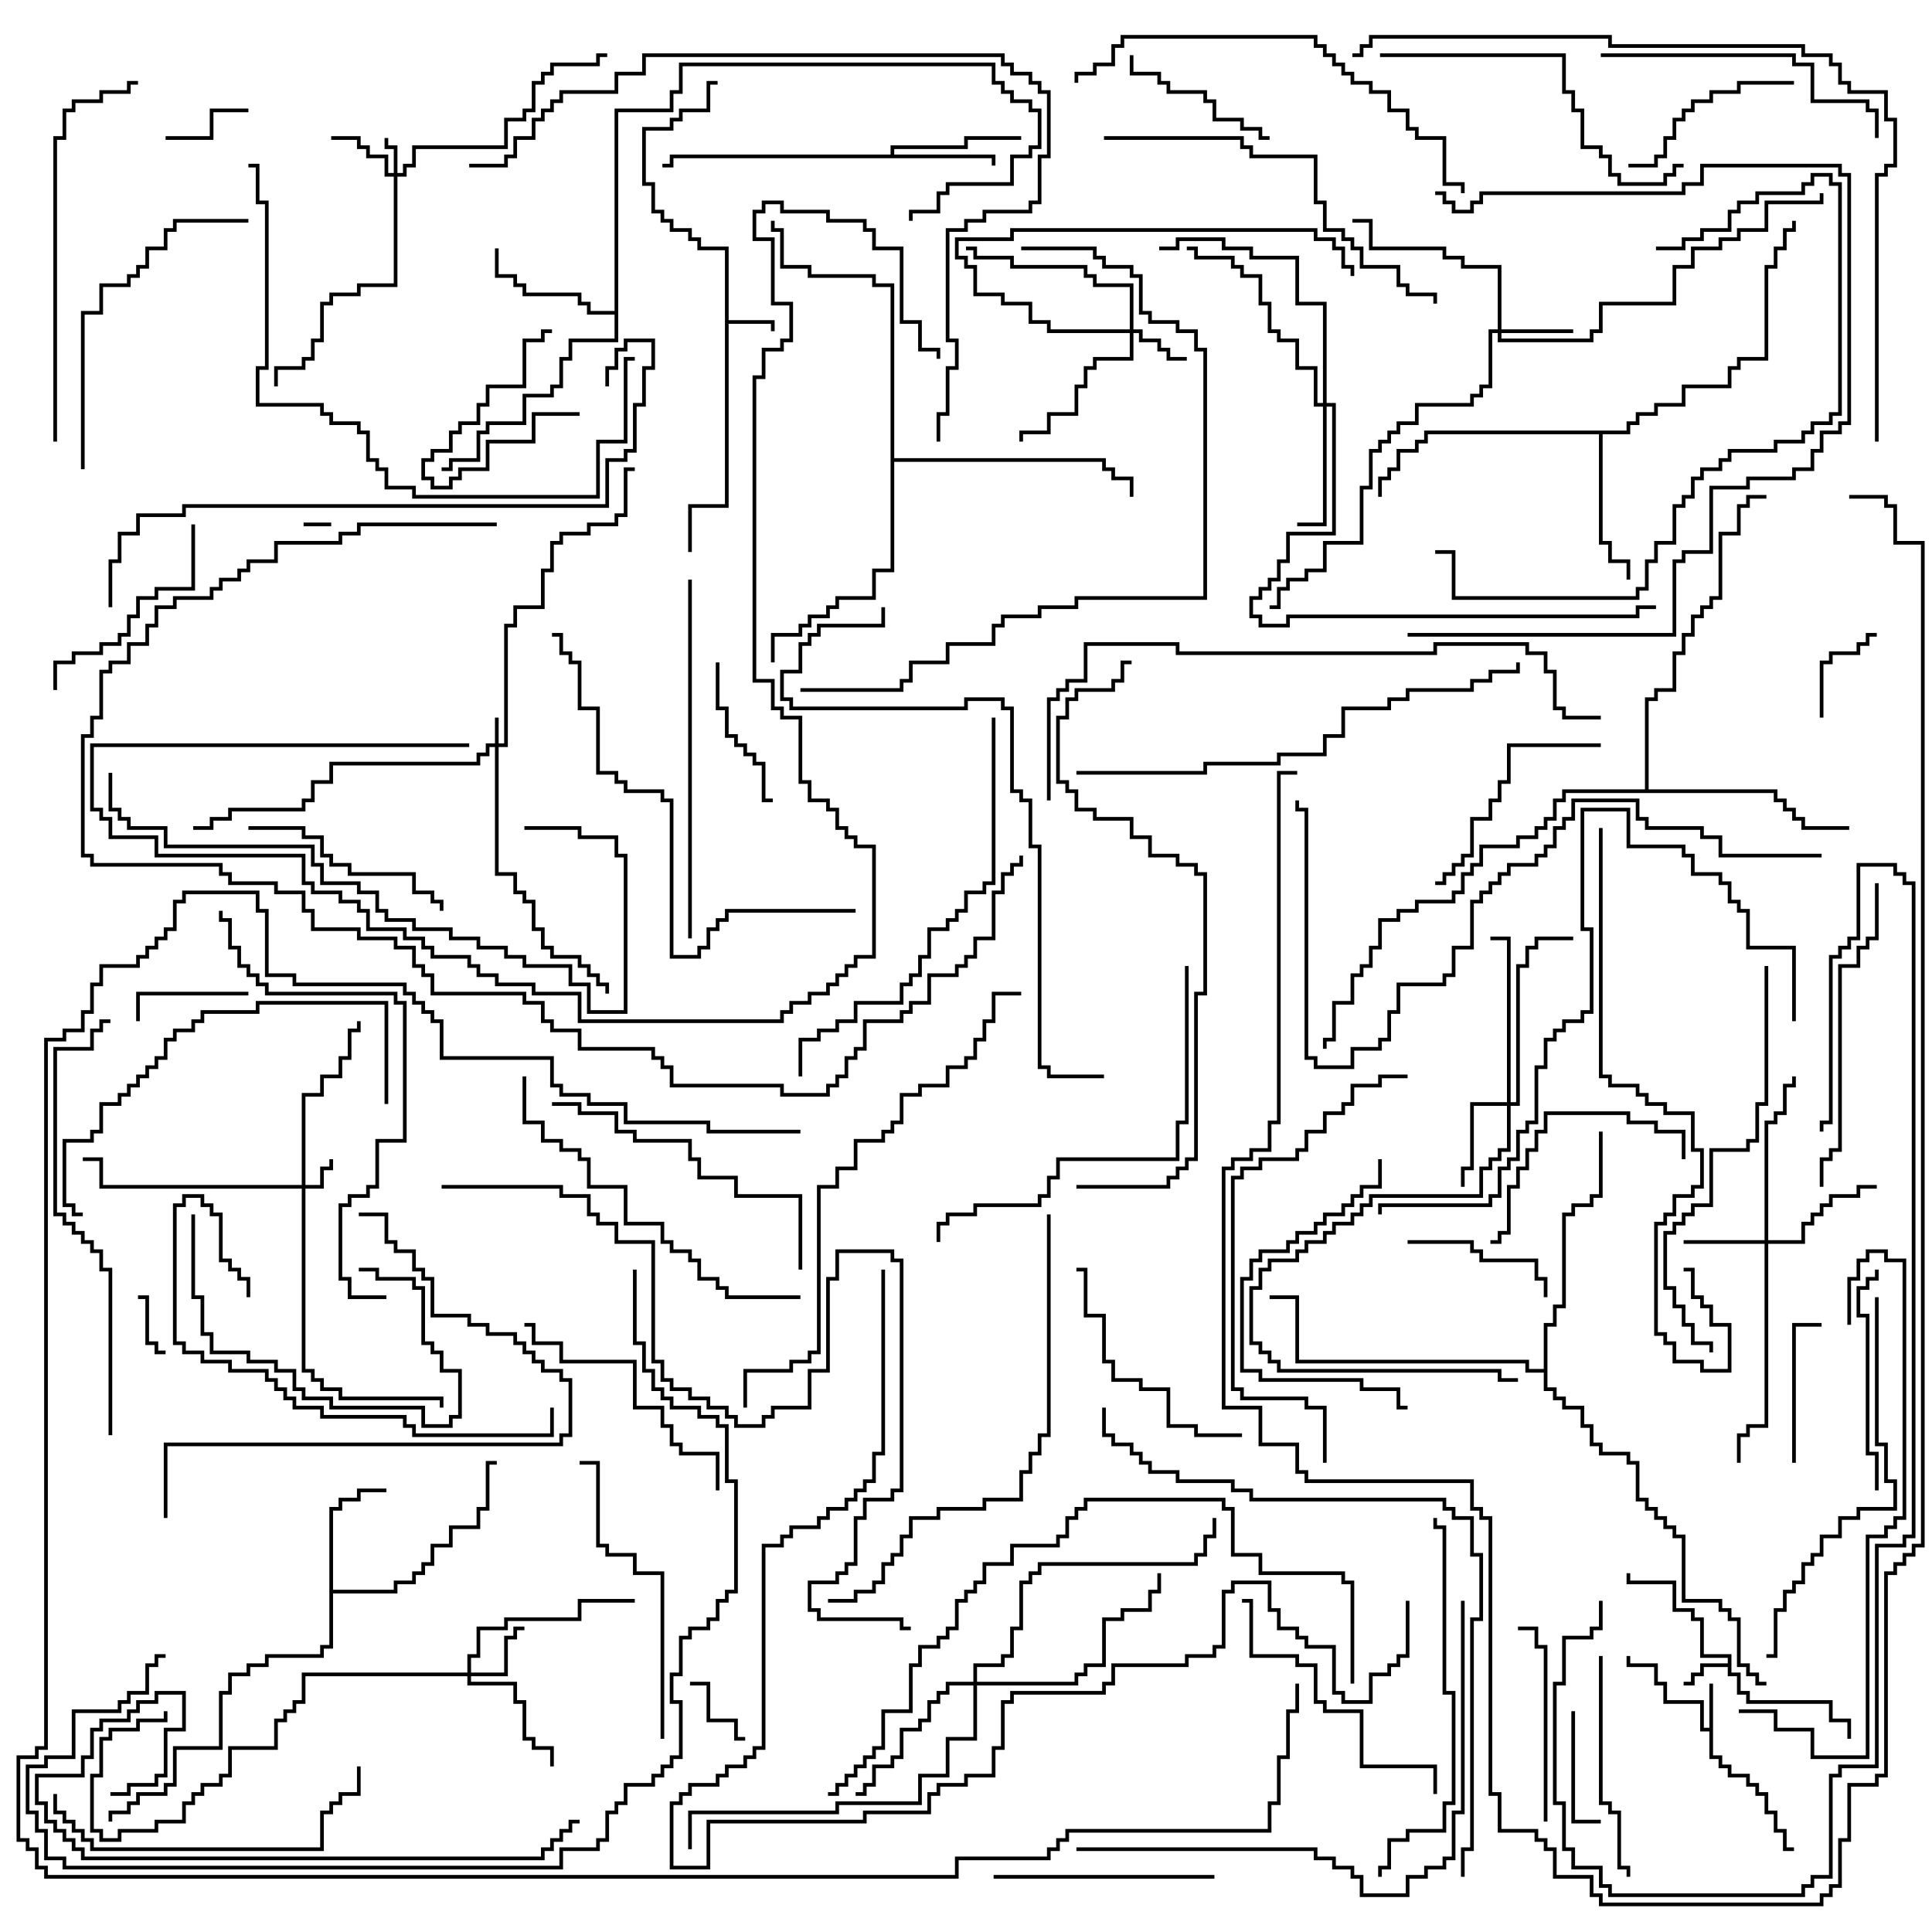<svg version="1.1" width="105" height="105" xmlns="http://www.w3.org/2000/svg"><path d="M92.9,93.9L92.9,91.5L93.1,91.5L93.1,95.4L93.6,95.4L93.6,95.9L94.1,95.9L94.1,96.4L95.1,96.4L95.1,96.9L95.6,96.9L95.6,97.4L96.1,97.4L96.1,98.4L96.6,98.4L96.6,99.4L97.1,99.4L97.1,100.4L97.5,100.4L97.5,100.6L96.9,100.6L96.9,99.6L96.4,99.6L96.4,98.6L95.9,98.6L95.9,97.6L95.4,97.6L95.4,97.1L94.9,97.1L94.9,96.6L93.9,96.6L93.9,96.1L93.4,96.1L93.4,95.6L92.9,95.6L92.9,94.1L92.4,94.1L92.4,92.6L90.4,92.6L90.4,91.6L89.9,91.6L89.9,90.6L88.4,90.6L88.4,90L88.6,90L88.6,90.4L90.1,90.4L90.1,91.4L90.6,91.4L90.6,92.4L92.6,92.4L92.6,93.9z" stroke="none"/><path d="M39.4,13.6L37.9,13.6L37.9,13.1L37.4,13.1L37.4,12.6L36.4,12.6L36.4,12.1L35.9,12.1L35.9,11.6L35.4,11.6L35.4,10.1L34.9,10.1L34.9,6.9L36.4,6.9L36.4,6.4L36.9,6.4L36.9,5.9L38.4,5.9L38.4,4.4L39,4.4L39,4.6L38.6,4.6L38.6,6.1L37.1,6.1L37.1,6.6L36.6,6.6L36.6,7.1L35.1,7.1L35.1,9.9L35.6,9.9L35.6,11.4L36.1,11.4L36.1,11.9L36.6,11.9L36.6,12.4L37.6,12.4L37.6,12.9L38.1,12.9L38.1,13.4L39.6,13.4L39.6,17.4L42.1,17.4L42.1,18L41.9,18L41.9,17.6L39.6,17.6L39.6,27.6L37.6,27.6L37.6,30L37.4,30L37.4,27.4L39.4,27.4z" stroke="none"/><path d="M93.9,90.4L93.9,90.1L92.4,90.1L92.4,88.1L91.9,88.1L91.9,87.6L90.9,87.6L90.9,86.1L88.4,86.1L88.4,85.5L88.6,85.5L88.6,85.9L91.1,85.9L91.1,87.4L92.1,87.4L92.1,87.9L92.6,87.9L92.6,89.9L94.1,89.9L94.1,90.9L94.6,90.9L94.6,91.9L95.1,91.9L95.1,92.4L99.6,92.4L99.6,93.4L100.6,93.4L100.6,94.5L100.4,94.5L100.4,93.6L99.4,93.6L99.4,92.6L94.9,92.6L94.9,92.1L94.4,92.1L94.4,91.1L93.9,91.1L93.9,90.6L92.6,90.6L92.6,91.1L92.1,91.1L92.1,91.6L91.5,91.6L91.5,91.4L91.9,91.4L91.9,90.9L92.4,90.9L92.4,90.4z" stroke="none"/><path d="M48.4,8.4L48.4,7.9L52.4,7.9L52.4,7.4L55.5,7.4L55.5,7.6L52.6,7.6L52.6,8.1L48.6,8.1L48.6,8.4L54.1,8.4L54.1,9L53.9,9L53.9,8.6L36.6,8.6L36.6,9.1L36,9.1L36,8.9L36.4,8.9L36.4,8.4z" stroke="none"/><path d="M17.9,81.9L18.4,81.9L18.4,81.4L19.4,81.4L19.4,80.9L21,80.9L21,81.1L19.6,81.1L19.6,81.6L18.6,81.6L18.6,82.1L18.1,82.1L18.1,86.4L21.4,86.4L21.4,85.9L22.4,85.9L22.4,85.4L22.9,85.4L22.9,84.9L23.4,84.9L23.4,83.9L24.4,83.9L24.4,82.9L25.9,82.9L25.9,81.9L26.4,81.9L26.4,79.4L27,79.4L27,79.6L26.6,79.6L26.6,82.1L26.1,82.1L26.1,83.1L24.6,83.1L24.6,84.1L23.6,84.1L23.6,85.1L23.1,85.1L23.1,85.6L22.6,85.6L22.6,86.1L21.6,86.1L21.6,86.6L18.1,86.6L18.1,89.6L17.6,89.6L17.6,90.1L14.6,90.1L14.6,90.6L13.6,90.6L13.6,91.1L12.6,91.1L12.6,92.1L12.1,92.1L12.1,95.1L9.6,95.1L9.6,97.1L9.1,97.1L9.1,97.6L7.6,97.6L7.6,98.1L7.1,98.1L7.1,98.6L6.1,98.6L6.1,99L5.9,99L5.9,98.4L6.9,98.4L6.9,97.9L7.4,97.9L7.4,97.4L8.9,97.4L8.9,96.9L9.4,96.9L9.4,94.9L11.9,94.9L11.9,91.9L12.4,91.9L12.4,90.9L13.4,90.9L13.4,90.4L14.4,90.4L14.4,89.9L17.4,89.9L17.4,89.4L17.9,89.4z" stroke="none"/><path d="M33.4,16.9L33.4,5.9L36.4,5.9L36.4,4.9L36.9,4.9L36.9,3.4L54.1,3.4L54.1,4.4L54.6,4.4L54.6,4.9L55.1,4.9L55.1,5.4L56.1,5.4L56.1,5.9L56.6,5.9L56.6,8.1L56.1,8.1L56.1,8.6L55.1,8.6L55.1,10.1L51.6,10.1L51.6,10.6L51.1,10.6L51.1,11.6L49.6,11.6L49.6,12L49.4,12L49.4,11.4L50.9,11.4L50.9,10.4L51.4,10.4L51.4,9.9L54.9,9.9L54.9,8.4L55.9,8.4L55.9,7.9L56.4,7.9L56.4,6.1L55.9,6.1L55.9,5.6L54.9,5.6L54.9,5.1L54.4,5.1L54.4,4.6L53.9,4.6L53.9,3.6L37.1,3.6L37.1,5.1L36.6,5.1L36.6,6.1L33.6,6.1L33.6,18.6L31.1,18.6L31.1,19.6L30.6,19.6L30.6,21.1L30.1,21.1L30.1,21.6L28.6,21.6L28.6,23.1L26.6,23.1L26.6,23.6L26.1,23.6L26.1,25.1L24.6,25.1L24.6,25.6L24,25.6L24,25.4L24.4,25.4L24.4,24.9L25.9,24.9L25.9,23.4L26.4,23.4L26.4,22.9L28.4,22.9L28.4,21.4L29.9,21.4L29.9,20.9L30.4,20.9L30.4,19.4L30.9,19.4L30.9,18.4L33.4,18.4L33.4,17.1L31.9,17.1L31.9,16.6L31.4,16.6L31.4,16.1L28.4,16.1L28.4,15.6L27.9,15.6L27.9,15.1L26.9,15.1L26.9,13.5L27.1,13.5L27.1,14.9L28.1,14.9L28.1,15.4L28.6,15.4L28.6,15.9L31.6,15.9L31.6,16.4L32.1,16.4L32.1,16.9z" stroke="none"/><path d="M88.4,23.4L88.4,22.9L88.9,22.9L88.9,22.4L89.9,22.4L89.9,21.9L91.4,21.9L91.4,20.9L93.9,20.9L93.9,19.9L94.4,19.9L94.4,19.4L95.9,19.4L95.9,14.4L96.4,14.4L96.4,13.4L96.9,13.4L96.9,12.4L97.4,12.4L97.4,12L97.6,12L97.6,12.6L97.1,12.6L97.1,13.6L96.6,13.6L96.6,14.6L96.1,14.6L96.1,19.6L94.6,19.6L94.6,20.1L94.1,20.1L94.1,21.1L91.6,21.1L91.6,22.1L90.1,22.1L90.1,22.6L89.1,22.6L89.1,23.1L88.6,23.1L88.6,23.6L87.1,23.6L87.1,29.4L87.6,29.4L87.6,30.4L88.6,30.4L88.6,31.5L88.4,31.5L88.4,30.6L87.4,30.6L87.4,29.6L86.9,29.6L86.9,23.6L77.6,23.6L77.6,24.1L77.1,24.1L77.1,24.6L76.1,24.6L76.1,25.6L75.6,25.6L75.6,26.1L75.1,26.1L75.1,27L74.9,27L74.9,25.9L75.4,25.9L75.4,25.4L75.9,25.4L75.9,24.4L76.9,24.4L76.9,23.9L77.4,23.9L77.4,23.4z" stroke="none"/><path d="M89.4,42.9L89.4,37.9L89.9,37.9L89.9,37.4L90.9,37.4L90.9,35.4L91.4,35.4L91.4,34.4L91.9,34.4L91.9,33.4L92.4,33.4L92.4,32.9L92.9,32.9L92.9,32.4L93.4,32.4L93.4,28.9L94.4,28.9L94.4,27.4L94.9,27.4L94.9,26.9L96,26.9L96,27.1L95.1,27.1L95.1,27.6L94.6,27.6L94.6,29.1L93.6,29.1L93.6,32.6L93.1,32.6L93.1,33.1L92.6,33.1L92.6,33.6L92.1,33.6L92.1,34.6L91.6,34.6L91.6,35.6L91.1,35.6L91.1,37.6L90.1,37.6L90.1,38.1L89.6,38.1L89.6,42.9L96.6,42.9L96.6,43.4L97.1,43.4L97.1,43.9L97.6,43.9L97.6,44.4L98.1,44.4L98.1,44.9L100.5,44.9L100.5,45.1L97.9,45.1L97.9,44.6L97.4,44.6L97.4,44.1L96.9,44.1L96.9,43.6L96.4,43.6L96.4,43.1L85.1,43.1L85.1,43.6L84.6,43.6L84.6,44.6L84.1,44.6L84.1,45.1L83.6,45.1L83.6,45.6L82.6,45.6L82.6,46.1L80.6,46.1L80.6,47.1L80.1,47.1L80.1,47.6L79.6,47.6L79.6,48.6L79.1,48.6L79.1,49.1L77.1,49.1L77.1,49.6L76.1,49.6L76.1,50.1L75.1,50.1L75.1,51.6L74.6,51.6L74.6,52.6L74.1,52.6L74.1,53.1L73.6,53.1L73.6,54.6L72.6,54.6L72.6,56.6L72.1,56.6L72.1,57L71.9,57L71.9,56.4L72.4,56.4L72.4,54.4L73.4,54.4L73.4,52.9L73.9,52.9L73.9,52.4L74.4,52.4L74.4,51.4L74.9,51.4L74.9,49.9L75.9,49.9L75.9,49.4L76.9,49.4L76.9,48.9L78.9,48.9L78.9,48.4L79.4,48.4L79.4,47.4L79.9,47.4L79.9,46.9L80.4,46.9L80.4,45.9L82.4,45.9L82.4,45.4L83.4,45.4L83.4,44.9L83.9,44.9L83.9,44.4L84.4,44.4L84.4,43.4L84.9,43.4L84.9,42.9z" stroke="none"/><path d="M48.4,15.6L47.4,15.6L47.4,15.1L43.9,15.1L43.9,14.6L42.4,14.6L42.4,12.6L41.9,12.6L41.9,12L42.1,12L42.1,12.4L42.6,12.4L42.6,14.4L44.1,14.4L44.1,14.9L47.6,14.9L47.6,15.4L48.6,15.4L48.6,24.9L60.1,24.9L60.1,25.4L60.6,25.4L60.6,25.9L61.6,25.9L61.6,27L61.4,27L61.4,26.1L60.4,26.1L60.4,25.6L59.9,25.6L59.9,25.1L48.6,25.1L48.6,31.1L47.6,31.1L47.6,32.6L45.6,32.6L45.6,33.1L45.1,33.1L45.1,33.6L44.1,33.6L44.1,34.1L43.6,34.1L43.6,34.6L42.1,34.6L42.1,36L41.9,36L41.9,34.4L43.4,34.4L43.4,33.9L43.9,33.9L43.9,33.4L44.9,33.4L44.9,32.9L45.4,32.9L45.4,32.4L47.4,32.4L47.4,30.9L48.4,30.9z" stroke="none"/><path d="M83.9,74.4L83.9,71.9L84.4,71.9L84.4,70.9L84.9,70.9L84.9,65.9L85.4,65.9L85.4,65.4L86.4,65.4L86.4,64.9L86.9,64.9L86.9,61.5L87.1,61.5L87.1,65.1L86.6,65.1L86.6,65.6L85.6,65.6L85.6,66.1L85.1,66.1L85.1,71.1L84.6,71.1L84.6,72.1L84.1,72.1L84.1,75.4L84.6,75.4L84.6,75.9L85.1,75.9L85.1,76.4L86.1,76.4L86.1,77.4L86.6,77.4L86.6,78.4L87.1,78.4L87.1,78.9L88.6,78.9L88.6,79.4L89.1,79.4L89.1,81.4L89.6,81.4L89.6,81.9L90.1,81.9L90.1,82.4L90.6,82.4L90.6,82.9L91.1,82.9L91.1,83.4L91.6,83.4L91.6,86.9L93.6,86.9L93.6,87.4L94.1,87.4L94.1,87.9L94.6,87.9L94.6,90.4L95.1,90.4L95.1,90.9L95.6,90.9L95.6,91.4L96,91.4L96,91.6L95.4,91.6L95.4,91.1L94.9,91.1L94.9,90.6L94.4,90.6L94.4,88.1L93.9,88.1L93.9,87.6L93.4,87.6L93.4,87.1L91.4,87.1L91.4,83.6L90.9,83.6L90.9,83.1L90.4,83.1L90.4,82.6L89.9,82.6L89.9,82.1L89.4,82.1L89.4,81.6L88.9,81.6L88.9,79.6L88.4,79.6L88.4,79.1L86.9,79.1L86.9,78.6L86.4,78.6L86.4,77.6L85.9,77.6L85.9,76.6L84.9,76.6L84.9,76.1L84.4,76.1L84.4,75.6L83.9,75.6L83.9,74.6L82.9,74.6L82.9,74.1L70.4,74.1L70.4,70.6L69,70.6L69,70.4L70.6,70.4L70.6,73.9L83.1,73.9L83.1,74.4z" stroke="none"/><path d="M26.9,40.4L26.9,39L27.1,39L27.1,40.4L27.4,40.4L27.4,33.9L27.9,33.9L27.9,32.9L29.4,32.9L29.4,30.9L29.9,30.9L29.9,29.4L30.4,29.4L30.4,28.9L31.9,28.9L31.9,28.4L33.4,28.4L33.4,27.9L33.9,27.9L33.9,25.4L34.5,25.4L34.5,25.6L34.1,25.6L34.1,28.1L33.6,28.1L33.6,28.6L32.1,28.6L32.1,29.1L30.6,29.1L30.6,29.6L30.1,29.6L30.1,31.1L29.6,31.1L29.6,33.1L28.1,33.1L28.1,34.1L27.6,34.1L27.6,40.6L27.1,40.6L27.1,47.4L28.1,47.4L28.1,48.4L28.6,48.4L28.6,48.9L29.1,48.9L29.1,50.4L29.6,50.4L29.6,51.4L30.1,51.4L30.1,51.9L31.6,51.9L31.6,52.4L32.1,52.4L32.1,52.9L32.6,52.9L32.6,53.4L33.1,53.4L33.1,54L32.9,54L32.9,53.6L32.4,53.6L32.4,53.1L31.9,53.1L31.9,52.6L31.4,52.6L31.4,52.1L29.9,52.1L29.9,51.6L29.4,51.6L29.4,50.6L28.9,50.6L28.9,49.1L28.4,49.1L28.4,48.6L27.9,48.6L27.9,47.6L26.9,47.6L26.9,40.6L26.6,40.6L26.6,41.1L26.1,41.1L26.1,41.6L18.1,41.6L18.1,42.6L17.1,42.6L17.1,43.6L16.6,43.6L16.6,44.1L12.6,44.1L12.6,44.6L11.6,44.6L11.6,45.1L10.5,45.1L10.5,44.9L11.4,44.9L11.4,44.4L12.4,44.4L12.4,43.9L16.4,43.9L16.4,43.4L16.9,43.4L16.9,42.4L17.9,42.4L17.9,41.4L25.9,41.4L25.9,40.9L26.4,40.9L26.4,40.4z" stroke="none"/><path d="M21.4,9.4L21.4,8.1L20.9,8.1L20.9,7.5L21.1,7.5L21.1,7.9L21.6,7.9L21.6,9.4L21.9,9.4L21.9,8.9L22.4,8.9L22.4,7.9L27.4,7.9L27.4,6.4L28.4,6.4L28.4,5.9L28.9,5.9L28.9,4.4L29.4,4.4L29.4,3.9L29.9,3.9L29.9,3.4L32.4,3.4L32.4,2.9L33,2.9L33,3.1L32.6,3.1L32.6,3.6L30.1,3.6L30.1,4.1L29.6,4.1L29.6,4.6L29.1,4.6L29.1,6.1L28.6,6.1L28.6,6.6L27.6,6.6L27.6,8.1L22.6,8.1L22.6,9.1L22.1,9.1L22.1,9.6L21.6,9.6L21.6,15.6L19.6,15.6L19.6,16.1L18.1,16.1L18.1,16.6L17.6,16.6L17.6,18.6L17.1,18.6L17.1,19.6L16.6,19.6L16.6,20.1L15.1,20.1L15.1,21L14.9,21L14.9,19.9L16.4,19.9L16.4,19.4L16.9,19.4L16.9,18.4L17.4,18.4L17.4,16.4L17.9,16.4L17.9,15.9L19.4,15.9L19.4,15.4L21.4,15.4L21.4,9.6L20.9,9.6L20.9,8.6L19.9,8.6L19.9,8.1L19.4,8.1L19.4,7.6L18,7.6L18,7.4L19.6,7.4L19.6,7.9L20.1,7.9L20.1,8.4L21.1,8.4L21.1,9.4z" stroke="none"/><path d="M16.4,64.4L16.4,59.4L17.4,59.4L17.4,58.4L18.4,58.4L18.4,57.4L18.9,57.4L18.9,55.9L19.4,55.9L19.4,55.5L19.6,55.5L19.6,56.1L19.1,56.1L19.1,57.6L18.6,57.6L18.6,58.6L17.6,58.6L17.6,59.6L16.6,59.6L16.6,64.4L17.4,64.4L17.4,63.4L17.9,63.4L17.9,63L18.1,63L18.1,63.6L17.6,63.6L17.6,64.6L16.6,64.6L16.6,74.4L17.1,74.4L17.1,74.9L17.6,74.9L17.6,75.4L18.6,75.4L18.6,75.9L24.1,75.9L24.1,76.5L23.9,76.5L23.9,76.1L18.4,76.1L18.4,75.6L17.4,75.6L17.4,75.1L16.9,75.1L16.9,74.6L16.4,74.6L16.4,64.6L5.4,64.6L5.4,63.1L4.5,63.1L4.5,62.9L5.6,62.9L5.6,64.4z" stroke="none"/><path d="M61.4,17.9L61.4,15.6L59.4,15.6L59.4,15.1L58.9,15.1L58.9,14.6L54.9,14.6L54.9,14.1L52.9,14.1L52.9,13.6L52.5,13.6L52.5,13.4L53.1,13.4L53.1,13.9L55.1,13.9L55.1,14.4L59.1,14.4L59.1,14.9L59.6,14.9L59.6,15.4L61.6,15.4L61.6,17.9L62.1,17.9L62.1,18.4L63.1,18.4L63.1,18.9L63.6,18.9L63.6,19.4L64.5,19.4L64.5,19.6L63.4,19.6L63.4,19.1L62.9,19.1L62.9,18.6L61.9,18.6L61.9,18.1L61.6,18.1L61.6,19.6L59.6,19.6L59.6,20.1L59.1,20.1L59.1,21.1L58.6,21.1L58.6,22.6L57.1,22.6L57.1,23.6L55.6,23.6L55.6,24L55.4,24L55.4,23.4L56.9,23.4L56.9,22.4L58.4,22.4L58.4,20.9L58.9,20.9L58.9,19.9L59.4,19.9L59.4,19.4L61.4,19.4L61.4,18.1L56.9,18.1L56.9,17.6L55.9,17.6L55.9,16.6L54.4,16.6L54.4,16.1L52.9,16.1L52.9,14.6L52.4,14.6L52.4,14.1L51.9,14.1L51.9,12.9L54.9,12.9L54.9,12.4L71.6,12.4L71.6,12.9L72.6,12.9L72.6,13.4L73.1,13.4L73.1,14.4L73.6,14.4L73.6,15L73.4,15L73.4,14.6L72.9,14.6L72.9,13.6L72.4,13.6L72.4,13.1L71.4,13.1L71.4,12.6L55.1,12.6L55.1,13.1L52.1,13.1L52.1,13.9L52.6,13.9L52.6,14.4L53.1,14.4L53.1,15.9L54.6,15.9L54.6,16.4L56.1,16.4L56.1,17.4L57.1,17.4L57.1,17.9z" stroke="none"/><path d="M25.4,90.9L25.4,89.9L25.9,89.9L25.9,88.4L27.4,88.4L27.4,87.9L31.4,87.9L31.4,86.9L34.5,86.9L34.5,87.1L31.6,87.1L31.6,88.1L27.6,88.1L27.6,88.6L26.1,88.6L26.1,90.1L25.6,90.1L25.6,90.9L27.4,90.9L27.4,88.9L27.9,88.9L27.9,88.4L28.5,88.4L28.5,88.6L28.1,88.6L28.1,89.1L27.6,89.1L27.6,91.1L25.6,91.1L25.6,91.4L28.1,91.4L28.1,92.4L28.6,92.4L28.6,94.4L29.1,94.4L29.1,94.9L30.1,94.9L30.1,96L29.9,96L29.9,95.1L28.9,95.1L28.9,94.6L28.4,94.6L28.4,92.6L27.9,92.6L27.9,91.6L25.4,91.6L25.4,91.1L16.6,91.1L16.6,92.6L16.1,92.6L16.1,93.1L15.6,93.1L15.6,93.6L15.1,93.6L15.1,95.1L12.6,95.1L12.6,96.6L12.1,96.6L12.1,97.1L11.1,97.1L11.1,97.6L10.6,97.6L10.6,98.1L10.1,98.1L10.1,99.1L8.6,99.1L8.6,99.6L6.6,99.6L6.6,100.1L5.4,100.1L5.4,99.6L4.9,99.6L4.9,96.4L5.4,96.4L5.4,94.4L5.9,94.4L5.9,93.9L7.4,93.9L7.4,93.4L8.9,93.4L8.9,93L9.1,93L9.1,93.6L7.6,93.6L7.6,94.1L6.1,94.1L6.1,94.6L5.6,94.6L5.6,96.6L5.1,96.6L5.1,99.4L5.6,99.4L5.6,99.9L6.4,99.9L6.4,99.4L8.4,99.4L8.4,98.9L9.9,98.9L9.9,97.9L10.4,97.9L10.4,97.4L10.9,97.4L10.9,96.9L11.9,96.9L11.9,96.4L12.4,96.4L12.4,94.9L14.9,94.9L14.9,93.4L15.4,93.4L15.4,92.9L15.9,92.9L15.9,92.4L16.4,92.4L16.4,90.9z" stroke="none"/><path d="M81.4,17.9L81.4,14.6L79.4,14.6L79.4,14.1L78.4,14.1L78.4,13.6L74.4,13.6L74.4,12.1L73.5,12.1L73.5,11.9L74.6,11.9L74.6,13.4L78.6,13.4L78.6,13.9L79.6,13.9L79.6,14.4L81.6,14.4L81.6,17.9L85.5,17.9L85.5,18.1L81.6,18.1L81.6,18.4L86.4,18.4L86.4,17.9L86.9,17.9L86.9,16.4L90.9,16.4L90.9,14.4L91.9,14.4L91.9,13.4L93.4,13.4L93.4,12.9L94.4,12.9L94.4,12.4L95.9,12.4L95.9,10.9L98.9,10.9L98.9,10.5L99.1,10.5L99.1,11.1L96.1,11.1L96.1,12.6L94.6,12.6L94.6,13.1L93.6,13.1L93.6,13.6L92.1,13.6L92.1,14.6L91.1,14.6L91.1,16.6L87.1,16.6L87.1,18.1L86.6,18.1L86.6,18.6L81.4,18.6L81.4,18.1L81.1,18.1L81.1,21.1L80.6,21.1L80.6,21.6L80.1,21.6L80.1,22.1L77.1,22.1L77.1,23.1L76.1,23.1L76.1,23.6L75.6,23.6L75.6,24.1L75.1,24.1L75.1,24.6L74.6,24.6L74.6,26.6L74.1,26.6L74.1,29.6L72.1,29.6L72.1,31.1L71.1,31.1L71.1,31.6L70.1,31.6L70.1,32.1L69.6,32.1L69.6,33.1L69,33.1L69,32.9L69.4,32.9L69.4,31.9L69.9,31.9L69.9,31.4L70.9,31.4L70.9,30.9L71.9,30.9L71.9,29.4L73.9,29.4L73.9,26.4L74.4,26.4L74.4,24.4L74.9,24.4L74.9,23.9L75.4,23.9L75.4,23.4L75.9,23.4L75.9,22.9L76.9,22.9L76.9,21.9L79.9,21.9L79.9,21.4L80.4,21.4L80.4,20.9L80.9,20.9L80.9,17.9z" stroke="none"/><path d="M95.9,67.4L95.9,60.9L96.4,60.9L96.4,60.4L96.9,60.4L96.9,58.9L97.4,58.9L97.4,58.5L97.6,58.5L97.6,59.1L97.1,59.1L97.1,60.6L96.6,60.6L96.6,61.1L96.1,61.1L96.1,67.4L97.9,67.4L97.9,66.4L98.4,66.4L98.4,65.9L98.9,65.9L98.9,65.4L99.4,65.4L99.4,64.9L100.9,64.9L100.9,64.4L102,64.4L102,64.6L101.1,64.6L101.1,65.1L99.6,65.1L99.6,65.6L99.1,65.6L99.1,66.1L98.6,66.1L98.6,66.6L98.1,66.6L98.1,67.6L96.1,67.6L96.1,77.6L95.1,77.6L95.1,78.1L94.6,78.1L94.6,79.5L94.4,79.5L94.4,77.9L94.9,77.9L94.9,77.4L95.9,77.4L95.9,67.6L91.5,67.6L91.5,67.4z" stroke="none"/><path d="M81.9,59.9L81.9,51.1L81,51.1L81,50.9L82.1,50.9L82.1,59.9L82.4,59.9L82.4,52.4L82.9,52.4L82.9,51.4L83.4,51.4L83.4,50.9L85.5,50.9L85.5,51.1L83.6,51.1L83.6,51.6L83.1,51.6L83.1,52.6L82.6,52.6L82.6,60.1L82.1,60.1L82.1,62.6L81.6,62.6L81.6,63.1L81.1,63.1L81.1,63.6L80.6,63.6L80.6,65.1L74.6,65.1L74.6,65.6L74.1,65.6L74.1,66.1L73.6,66.1L73.6,66.6L72.6,66.6L72.6,67.1L72.1,67.1L72.1,67.6L71.1,67.6L71.1,68.1L70.6,68.1L70.6,68.6L69.1,68.6L69.1,69.1L68.6,69.1L68.6,70.1L68.1,70.1L68.1,72.9L68.6,72.9L68.6,73.4L69.1,73.4L69.1,73.9L69.6,73.9L69.6,74.4L81.6,74.4L81.6,74.9L82.5,74.9L82.5,75.1L81.4,75.1L81.4,74.6L69.4,74.6L69.4,74.1L68.9,74.1L68.9,73.6L68.4,73.6L68.4,73.1L67.9,73.1L67.9,69.9L68.4,69.9L68.4,68.9L68.9,68.9L68.9,68.4L70.4,68.4L70.4,67.9L70.9,67.9L70.9,67.4L71.9,67.4L71.9,66.9L72.4,66.9L72.4,66.4L73.4,66.4L73.4,65.9L73.9,65.9L73.9,65.4L74.4,65.4L74.4,64.9L80.4,64.9L80.4,63.4L80.9,63.4L80.9,62.9L81.4,62.9L81.4,62.4L81.9,62.4L81.9,60.1L80.1,60.1L80.1,63.6L79.6,63.6L79.6,64.5L79.4,64.5L79.4,63.4L79.9,63.4L79.9,59.9z" stroke="none"/><path d="M71.9,21.9L71.9,16.6L70.4,16.6L70.4,14.1L67.9,14.1L67.9,13.6L66.4,13.6L66.4,13.1L64.1,13.1L64.1,13.6L63,13.6L63,13.4L63.9,13.4L63.9,12.9L66.6,12.9L66.6,13.4L68.1,13.4L68.1,13.9L70.6,13.9L70.6,16.4L72.1,16.4L72.1,21.9L72.6,21.9L72.6,29.1L70.1,29.1L70.1,30.6L69.6,30.6L69.6,31.6L69.1,31.6L69.1,32.1L68.6,32.1L68.6,32.6L68.1,32.6L68.1,33.4L68.6,33.4L68.6,33.9L69.9,33.9L69.9,33.4L88.9,33.4L88.9,32.9L90,32.9L90,33.1L89.1,33.1L89.1,33.6L70.1,33.6L70.1,34.1L68.4,34.1L68.4,33.6L67.9,33.6L67.9,32.4L68.4,32.4L68.4,31.9L68.9,31.9L68.9,31.4L69.4,31.4L69.4,30.4L69.9,30.4L69.9,28.9L72.4,28.9L72.4,22.1L72.1,22.1L72.1,28.6L70.5,28.6L70.5,28.4L71.9,28.4L71.9,22.1L71.4,22.1L71.4,20.1L70.4,20.1L70.4,18.6L69.4,18.6L69.4,18.1L68.9,18.1L68.9,16.6L68.4,16.6L68.4,15.1L67.4,15.1L67.4,14.6L66.9,14.6L66.9,14.1L64.9,14.1L64.9,13.6L64.5,13.6L64.5,13.4L65.1,13.4L65.1,13.9L67.1,13.9L67.1,14.4L67.6,14.4L67.6,14.9L68.6,14.9L68.6,16.4L69.1,16.4L69.1,17.9L69.6,17.9L69.6,18.4L70.6,18.4L70.6,19.9L71.6,19.9L71.6,21.9z" stroke="none"/><path d="M52.9,91.4L52.9,90.4L54.4,90.4L54.4,89.9L54.9,89.9L54.9,88.4L55.4,88.4L55.4,85.9L55.9,85.9L55.9,85.4L56.4,85.4L56.4,84.9L64.9,84.9L64.9,84.4L65.4,84.4L65.4,83.4L65.9,83.4L65.9,82.5L66.1,82.5L66.1,83.6L65.6,83.6L65.6,84.6L65.1,84.6L65.1,85.1L56.6,85.1L56.6,85.6L56.1,85.6L56.1,86.1L55.6,86.1L55.6,88.6L55.1,88.6L55.1,90.1L54.6,90.1L54.6,90.6L53.1,90.6L53.1,91.4L58.4,91.4L58.4,90.9L58.9,90.9L58.9,90.4L59.9,90.4L59.9,87.9L60.9,87.9L60.9,87.4L62.4,87.4L62.4,86.4L62.9,86.4L62.9,85.5L63.1,85.5L63.1,86.6L62.6,86.6L62.6,87.6L61.1,87.6L61.1,88.1L60.1,88.1L60.1,90.6L59.1,90.6L59.1,91.1L58.6,91.1L58.6,91.6L53.1,91.6L53.1,94.6L51.6,94.6L51.6,96.6L50.1,96.6L50.1,98.1L45.6,98.1L45.6,98.6L37.6,98.6L37.6,100.5L37.4,100.5L37.4,98.4L45.4,98.4L45.4,97.9L49.9,97.9L49.9,96.4L51.4,96.4L51.4,94.4L52.9,94.4L52.9,91.6L51.6,91.6L51.6,92.1L51.1,92.1L51.1,92.6L50.6,92.6L50.6,93.6L50.1,93.6L50.1,94.1L49.1,94.1L49.1,95.6L48.6,95.6L48.6,96.1L47.6,96.1L47.6,97.1L47.1,97.1L47.1,97.6L46.5,97.6L46.5,97.4L46.9,97.4L46.9,96.9L47.4,96.9L47.4,95.9L48.4,95.9L48.4,95.4L48.9,95.4L48.9,93.9L49.9,93.9L49.9,93.4L50.4,93.4L50.4,92.4L50.9,92.4L50.9,91.9L51.4,91.9L51.4,91.4z" stroke="none"/><path d="M18,28.4L18,28.6L16.5,28.6L16.5,28.4z" stroke="none"/><path d="M9,73.4L9,73.6L8.4,73.6L8.4,73.1L7.9,73.1L7.9,70.6L7.5,70.6L7.5,70.4L8.1,70.4L8.1,72.9L8.6,72.9L8.6,73.4z" stroke="none"/><path d="M40.5,94.4L40.5,94.6L39.9,94.6L39.9,93.6L38.4,93.6L38.4,91.6L37.5,91.6L37.5,91.4L38.6,91.4L38.6,93.4L40.1,93.4L40.1,94.4z" stroke="none"/><path d="M31.5,22.4L31.5,22.6L29.1,22.6L29.1,24.1L26.6,24.1L26.6,25.6L25.1,25.6L25.1,26.1L24.6,26.1L24.6,26.6L23.4,26.6L23.4,26.1L22.9,26.1L22.9,24.9L23.4,24.9L23.4,24.4L24.4,24.4L24.4,23.4L24.9,23.4L24.9,22.9L25.9,22.9L25.9,21.9L26.4,21.9L26.4,20.9L28.4,20.9L28.4,18.4L29.4,18.4L29.4,17.9L30,17.9L30,18.1L29.6,18.1L29.6,18.6L28.6,18.6L28.6,21.1L26.6,21.1L26.6,22.1L26.1,22.1L26.1,23.1L25.1,23.1L25.1,23.6L24.6,23.6L24.6,24.6L23.6,24.6L23.6,25.1L23.1,25.1L23.1,25.9L23.6,25.9L23.6,26.4L24.4,26.4L24.4,25.9L24.9,25.9L24.9,25.4L26.4,25.4L26.4,23.9L28.9,23.9L28.9,22.4z" stroke="none"/><path d="M9,7.6L9,7.4L11.4,7.4L11.4,5.9L13.5,5.9L13.5,6.1L11.6,6.1L11.6,7.6z" stroke="none"/><path d="M102,34.4L102,34.6L101.6,34.6L101.6,35.1L101.1,35.1L101.1,35.6L99.6,35.6L99.6,36.1L99.1,36.1L99.1,39L98.9,39L98.9,35.9L99.4,35.9L99.4,35.4L100.9,35.4L100.9,34.9L101.4,34.9L101.4,34.4z" stroke="none"/><path d="M85.4,93L85.6,93L85.6,98.9L87,98.9L87,99.1L85.4,99.1z" stroke="none"/><path d="M13.5,53.9L13.5,54.1L7.6,54.1L7.6,55.5L7.4,55.5L7.4,53.9z" stroke="none"/><path d="M97.6,79.5L97.4,79.5L97.4,71.9L99,71.9L99,72.1L97.6,72.1z" stroke="none"/><path d="M42,43.4L42,43.6L41.4,43.6L41.4,41.6L40.9,41.6L40.9,41.1L40.4,41.1L40.4,40.6L39.9,40.6L39.9,40.1L39.4,40.1L39.4,38.6L38.9,38.6L38.9,36L39.1,36L39.1,38.4L39.6,38.4L39.6,39.9L40.1,39.9L40.1,40.4L40.6,40.4L40.6,40.9L41.1,40.9L41.1,41.4L41.6,41.4L41.6,43.4z" stroke="none"/><path d="M76.5,67.6L76.5,67.4L80.1,67.4L80.1,67.9L80.6,67.9L80.6,68.4L83.6,68.4L83.6,69.4L84.1,69.4L84.1,70.5L83.9,70.5L83.9,69.6L83.4,69.6L83.4,68.6L80.4,68.6L80.4,68.1L79.9,68.1L79.9,67.6z" stroke="none"/><path d="M69,7.4L69,7.6L68.4,7.6L68.4,7.1L67.4,7.1L67.4,6.6L65.9,6.6L65.9,5.6L65.4,5.6L65.4,5.1L63.4,5.1L63.4,4.6L62.9,4.6L62.9,4.1L61.4,4.1L61.4,3L61.6,3L61.6,3.9L63.1,3.9L63.1,4.4L63.6,4.4L63.6,4.9L65.6,4.9L65.6,5.4L66.1,5.4L66.1,6.4L67.6,6.4L67.6,6.9L68.6,6.9L68.6,7.4z" stroke="none"/><path d="M10.4,66L10.6,66L10.6,70.4L11.1,70.4L11.1,72.4L11.6,72.4L11.6,73.4L13.6,73.4L13.6,73.9L15.1,73.9L15.1,74.4L16.1,74.4L16.1,75.4L16.6,75.4L16.6,75.9L18.1,75.9L18.1,76.4L23.1,76.4L23.1,77.4L24.4,77.4L24.4,76.9L24.9,76.9L24.9,74.6L23.9,74.6L23.9,73.6L23.4,73.6L23.4,73.1L22.9,73.1L22.9,70.1L22.4,70.1L22.4,69.6L20.4,69.6L20.4,69.1L19.5,69.1L19.5,68.9L20.6,68.9L20.6,69.4L22.6,69.4L22.6,69.9L23.1,69.9L23.1,72.9L23.6,72.9L23.6,73.4L24.1,73.4L24.1,74.4L25.1,74.4L25.1,77.1L24.6,77.1L24.6,77.6L22.9,77.6L22.9,76.6L17.9,76.6L17.9,76.1L16.4,76.1L16.4,75.6L15.9,75.6L15.9,74.6L14.9,74.6L14.9,74.1L13.4,74.1L13.4,73.6L11.4,73.6L11.4,72.6L10.9,72.6L10.9,70.6L10.4,70.6z" stroke="none"/><path d="M97.5,4.4L97.5,4.6L94.6,4.6L94.6,5.1L93.1,5.1L93.1,5.6L92.1,5.6L92.1,6.1L91.6,6.1L91.6,6.6L91.1,6.6L91.1,7.6L90.6,7.6L90.6,8.6L90.1,8.6L90.1,9.1L88.5,9.1L88.5,8.9L89.9,8.9L89.9,8.4L90.4,8.4L90.4,7.4L90.9,7.4L90.9,6.4L91.4,6.4L91.4,5.9L91.9,5.9L91.9,5.4L92.9,5.4L92.9,4.9L94.4,4.9L94.4,4.4z" stroke="none"/><path d="M84.1,99L83.9,99L83.9,89.6L83.4,89.6L83.4,88.6L82.5,88.6L82.5,88.4L83.6,88.4L83.6,89.4L84.1,89.4z" stroke="none"/><path d="M13.5,45.1L13.5,44.9L16.6,44.9L16.6,45.4L17.6,45.4L17.6,46.4L18.1,46.4L18.1,46.9L19.1,46.9L19.1,47.4L22.6,47.4L22.6,48.4L23.6,48.4L23.6,48.9L24.1,48.9L24.1,49.5L23.9,49.5L23.9,49.1L23.4,49.1L23.4,48.6L22.4,48.6L22.4,47.6L18.9,47.6L18.9,47.1L17.9,47.1L17.9,46.6L17.4,46.6L17.4,45.6L16.4,45.6L16.4,45.1z" stroke="none"/><path d="M91.6,63L91.4,63L91.4,61.6L89.9,61.6L89.9,61.1L88.4,61.1L88.4,60.6L84.1,60.6L84.1,61.6L83.6,61.6L83.6,62.6L83.1,62.6L83.1,63.6L82.6,63.6L82.6,64.6L82.1,64.6L82.1,67.1L81.6,67.1L81.6,67.6L81,67.6L81,67.4L81.4,67.4L81.4,66.9L81.9,66.9L81.9,64.4L82.4,64.4L82.4,63.4L82.9,63.4L82.9,62.4L83.4,62.4L83.4,61.4L83.9,61.4L83.9,60.4L88.6,60.4L88.6,60.9L90.1,60.9L90.1,61.4L91.6,61.4z" stroke="none"/><path d="M87,40.4L87,40.6L82.1,40.6L82.1,42.6L81.6,42.6L81.6,43.6L81.1,43.6L81.1,44.6L80.1,44.6L80.1,46.6L79.6,46.6L79.6,47.1L79.1,47.1L79.1,47.6L78.6,47.6L78.6,48.1L78,48.1L78,47.9L78.4,47.9L78.4,47.4L78.9,47.4L78.9,46.9L79.4,46.9L79.4,46.4L79.9,46.4L79.9,44.4L80.9,44.4L80.9,43.4L81.4,43.4L81.4,42.4L81.9,42.4L81.9,40.4z" stroke="none"/><path d="M10.4,28.5L10.6,28.5L10.6,32.1L8.6,32.1L8.6,32.6L7.6,32.6L7.6,33.6L7.1,33.6L7.1,34.6L6.6,34.6L6.6,35.1L5.6,35.1L5.6,35.6L4.1,35.6L4.1,36.1L3.1,36.1L3.1,37.5L2.9,37.5L2.9,35.9L3.9,35.9L3.9,35.4L5.4,35.4L5.4,34.9L6.4,34.9L6.4,34.4L6.9,34.4L6.9,33.4L7.4,33.4L7.4,32.4L8.4,32.4L8.4,31.9L10.4,31.9z" stroke="none"/><path d="M54,102.1L54,101.9L66,101.9L66,102.1z" stroke="none"/><path d="M101.9,69L102.1,69L102.1,69.6L101.6,69.6L101.6,70.1L101.1,70.1L101.1,71.4L101.6,71.4L101.6,78.9L102.1,78.9L102.1,81L101.9,81L101.9,79.1L101.4,79.1L101.4,71.6L100.9,71.6L100.9,69.9L101.4,69.9L101.4,69.4L101.9,69.4z" stroke="none"/><path d="M86.9,90L87.1,90L87.1,97.9L87.6,97.9L87.6,98.4L88.1,98.4L88.1,101.4L88.6,101.4L88.6,102L88.4,102L88.4,101.6L87.9,101.6L87.9,98.6L87.4,98.6L87.4,98.1L86.9,98.1z" stroke="none"/><path d="M67.5,77.9L67.5,78.1L64.9,78.1L64.9,77.6L63.4,77.6L63.4,75.6L61.9,75.6L61.9,75.1L60.4,75.1L60.4,74.1L59.9,74.1L59.9,71.6L58.9,71.6L58.9,69.1L58.5,69.1L58.5,68.9L59.1,68.9L59.1,71.4L60.1,71.4L60.1,73.9L60.6,73.9L60.6,74.9L62.1,74.9L62.1,75.4L63.6,75.4L63.6,77.4L65.1,77.4L65.1,77.9z" stroke="none"/><path d="M74.9,63L75.1,63L75.1,64.6L74.1,64.6L74.1,65.1L73.6,65.1L73.6,65.6L73.1,65.6L73.1,66.1L72.1,66.1L72.1,66.6L71.6,66.6L71.6,67.1L70.6,67.1L70.6,67.6L70.1,67.6L70.1,68.1L68.6,68.1L68.6,68.6L68.1,68.6L68.1,69.6L67.6,69.6L67.6,74.4L68.6,74.4L68.6,74.9L74.1,74.9L74.1,75.4L76.1,75.4L76.1,76.4L76.5,76.4L76.5,76.6L75.9,76.6L75.9,75.6L73.9,75.6L73.9,75.1L68.4,75.1L68.4,74.6L67.4,74.6L67.4,69.4L67.9,69.4L67.9,68.4L68.4,68.4L68.4,67.9L69.9,67.9L69.9,67.4L70.4,67.4L70.4,66.9L71.4,66.9L71.4,66.4L71.9,66.4L71.9,65.9L72.9,65.9L72.9,65.4L73.4,65.4L73.4,64.9L73.9,64.9L73.9,64.4L74.9,64.4z" stroke="none"/><path d="M39.1,81L38.9,81L38.9,79.1L36.9,79.1L36.9,78.6L36.4,78.6L36.4,77.6L35.9,77.6L35.9,76.6L34.4,76.6L34.4,74.1L30.4,74.1L30.4,73.1L28.9,73.1L28.9,72.1L28.5,72.1L28.5,71.9L29.1,71.9L29.1,72.9L30.6,72.9L30.6,73.9L34.6,73.9L34.6,76.4L36.1,76.4L36.1,77.4L36.6,77.4L36.6,78.4L37.1,78.4L37.1,78.9L39.1,78.9z" stroke="none"/><path d="M78.1,97.5L77.9,97.5L77.9,96.1L73.9,96.1L73.9,93.1L71.9,93.1L71.9,92.6L71.4,92.6L71.4,90.6L70.4,90.6L70.4,90.1L67.9,90.1L67.9,87.1L67.5,87.1L67.5,86.9L68.1,86.9L68.1,89.9L70.6,89.9L70.6,90.4L71.6,90.4L71.6,92.4L72.1,92.4L72.1,92.9L74.1,92.9L74.1,95.9L78.1,95.9z" stroke="none"/><path d="M87,3.1L87,2.9L97.6,2.9L97.6,3.4L98.6,3.4L98.6,5.4L101.6,5.4L101.6,5.9L102.1,5.9L102.1,7.5L101.9,7.5L101.9,6.1L101.4,6.1L101.4,5.6L98.4,5.6L98.4,3.6L97.4,3.6L97.4,3.1z" stroke="none"/><path d="M36.1,94.5L35.9,94.5L35.9,85.6L34.4,85.6L34.4,84.6L32.9,84.6L32.9,84.1L32.4,84.1L32.4,79.6L31.5,79.6L31.5,79.4L32.6,79.4L32.6,83.9L33.1,83.9L33.1,84.4L34.6,84.4L34.6,85.4L36.1,85.4z" stroke="none"/><path d="M43.6,69L43.4,69L43.4,65.1L39.9,65.1L39.9,64.1L37.9,64.1L37.9,63.1L37.4,63.1L37.4,62.1L34.4,62.1L34.4,61.6L33.4,61.6L33.4,60.6L31.4,60.6L31.4,60.1L30,60.1L30,59.9L31.6,59.9L31.6,60.4L33.6,60.4L33.6,61.4L34.6,61.4L34.6,61.9L37.6,61.9L37.6,62.9L38.1,62.9L38.1,63.9L40.1,63.9L40.1,64.9L43.6,64.9z" stroke="none"/><path d="M13.5,11.9L13.5,12.1L9.6,12.1L9.6,12.6L9.1,12.6L9.1,13.6L8.1,13.6L8.1,14.6L7.6,14.6L7.6,15.1L7.1,15.1L7.1,15.6L5.6,15.6L5.6,17.1L4.6,17.1L4.6,25.5L4.4,25.5L4.4,16.9L5.4,16.9L5.4,15.4L6.9,15.4L6.9,14.9L7.4,14.9L7.4,14.4L7.9,14.4L7.9,13.4L8.9,13.4L8.9,12.4L9.4,12.4L9.4,11.9z" stroke="none"/><path d="M2.9,97.5L3.1,97.5L3.1,98.4L3.6,98.4L3.6,98.9L4.1,98.9L4.1,99.4L4.6,99.4L4.6,99.9L5.1,99.9L5.1,100.4L17.4,100.4L17.4,98.4L17.9,98.4L17.9,97.9L18.4,97.9L18.4,97.4L19.4,97.4L19.4,96L19.6,96L19.6,97.6L18.6,97.6L18.6,98.1L18.1,98.1L18.1,98.6L17.6,98.6L17.6,100.6L4.9,100.6L4.9,100.1L4.4,100.1L4.4,99.6L3.9,99.6L3.9,99.1L3.4,99.1L3.4,98.6L2.9,98.6z" stroke="none"/><path d="M99.1,64.5L98.9,64.5L98.9,62.9L99.4,62.9L99.4,62.4L99.9,62.4L99.9,52.4L100.9,52.4L100.9,51.4L101.4,51.4L101.4,50.9L101.9,50.9L101.9,48L102.1,48L102.1,51.1L101.6,51.1L101.6,51.6L101.1,51.6L101.1,52.6L100.1,52.6L100.1,62.6L99.6,62.6L99.6,63.1L99.1,63.1z" stroke="none"/><path d="M13.6,70.5L13.4,70.5L13.4,69.6L12.9,69.6L12.9,69.1L12.4,69.1L12.4,68.6L11.9,68.6L11.9,66.1L11.4,66.1L11.4,65.6L10.9,65.6L10.9,65.1L10.1,65.1L10.1,65.6L9.6,65.6L9.6,72.9L10.1,72.9L10.1,73.4L11.1,73.4L11.1,73.9L12.6,73.9L12.6,74.4L14.6,74.4L14.6,74.9L15.1,74.9L15.1,75.4L15.6,75.4L15.6,75.9L16.1,75.9L16.1,76.4L17.6,76.4L17.6,76.9L22.1,76.9L22.1,77.4L22.6,77.4L22.6,77.9L29.9,77.9L29.9,76.5L30.1,76.5L30.1,78.1L22.4,78.1L22.4,77.6L21.9,77.6L21.9,77.1L17.4,77.1L17.4,76.6L15.9,76.6L15.9,76.1L15.4,76.1L15.4,75.6L14.9,75.6L14.9,75.1L14.4,75.1L14.4,74.6L12.4,74.6L12.4,74.1L10.9,74.1L10.9,73.6L9.9,73.6L9.9,73.1L9.4,73.1L9.4,65.4L9.9,65.4L9.9,64.9L11.1,64.9L11.1,65.4L11.6,65.4L11.6,65.9L12.1,65.9L12.1,68.4L12.6,68.4L12.6,68.9L13.1,68.9L13.1,69.4L13.6,69.4z" stroke="none"/><path d="M21.1,60L20.9,60L20.9,54.6L14.1,54.6L14.1,55.1L11.1,55.1L11.1,55.6L10.6,55.6L10.6,56.1L9.6,56.1L9.6,56.6L9.1,56.6L9.1,57.6L8.6,57.6L8.6,58.1L8.1,58.1L8.1,58.6L7.6,58.6L7.6,59.1L7.1,59.1L7.1,59.6L6.6,59.6L6.6,60.1L5.6,60.1L5.6,61.6L5.1,61.6L5.1,62.1L3.6,62.1L3.6,65.4L4.1,65.4L4.1,65.9L4.5,65.9L4.5,66.1L3.9,66.1L3.9,65.6L3.4,65.6L3.4,61.9L4.9,61.9L4.9,61.4L5.4,61.4L5.4,59.9L6.4,59.9L6.4,59.4L6.9,59.4L6.9,58.9L7.4,58.9L7.4,58.4L7.9,58.4L7.9,57.9L8.4,57.9L8.4,57.4L8.9,57.4L8.9,56.4L9.4,56.4L9.4,55.9L10.4,55.9L10.4,55.4L10.9,55.4L10.9,54.9L13.9,54.9L13.9,54.4L21.1,54.4z" stroke="none"/><path d="M75,3.1L75,2.9L85.1,2.9L85.1,4.9L85.6,4.9L85.6,5.9L86.1,5.9L86.1,7.9L87.1,7.9L87.1,8.4L87.6,8.4L87.6,9.4L88.1,9.4L88.1,9.9L90.4,9.9L90.4,9.4L90.9,9.4L90.9,8.9L91.5,8.9L91.5,9.1L91.1,9.1L91.1,9.6L90.6,9.6L90.6,10.1L87.9,10.1L87.9,9.6L87.4,9.6L87.4,8.6L86.9,8.6L86.9,8.1L85.9,8.1L85.9,6.1L85.4,6.1L85.4,5.1L84.9,5.1L84.9,3.1z" stroke="none"/><path d="M43.5,70.4L43.5,70.6L39.4,70.6L39.4,70.1L38.9,70.1L38.9,69.6L37.9,69.6L37.9,68.6L37.4,68.6L37.4,68.1L36.4,68.1L36.4,67.6L35.9,67.6L35.9,66.6L33.9,66.6L33.9,64.6L31.9,64.6L31.9,63.1L31.4,63.1L31.4,62.6L30.4,62.6L30.4,62.1L29.4,62.1L29.4,61.1L28.4,61.1L28.4,58.5L28.6,58.5L28.6,60.9L29.6,60.9L29.6,61.9L30.6,61.9L30.6,62.4L31.6,62.4L31.6,62.9L32.1,62.9L32.1,64.4L34.1,64.4L34.1,66.4L36.1,66.4L36.1,67.4L36.6,67.4L36.6,67.9L37.6,67.9L37.6,68.4L38.1,68.4L38.1,69.4L39.1,69.4L39.1,69.9L39.6,69.9L39.6,70.4z" stroke="none"/><path d="M37.6,51L37.4,51L37.4,31.5L37.6,31.5z" stroke="none"/><path d="M19.5,66.1L19.5,65.9L21.1,65.9L21.1,67.4L21.6,67.4L21.6,67.9L22.6,67.9L22.6,68.9L23.1,68.9L23.1,69.4L23.6,69.4L23.6,71.4L25.6,71.4L25.6,71.9L26.6,71.9L26.6,72.4L28.1,72.4L28.1,72.9L28.6,72.9L28.6,73.4L29.1,73.4L29.1,73.9L29.6,73.9L29.6,74.4L30.6,74.4L30.6,74.9L31.1,74.9L31.1,78.1L30.6,78.1L30.6,78.6L9.1,78.6L9.1,82.5L8.9,82.5L8.9,78.4L30.4,78.4L30.4,77.9L30.9,77.9L30.9,75.1L30.4,75.1L30.4,74.6L29.4,74.6L29.4,74.1L28.9,74.1L28.9,73.6L28.4,73.6L28.4,73.1L27.9,73.1L27.9,72.6L26.4,72.6L26.4,72.1L25.4,72.1L25.4,71.6L23.4,71.6L23.4,69.6L22.9,69.6L22.9,69.1L22.4,69.1L22.4,68.1L21.4,68.1L21.4,67.6L20.9,67.6L20.9,66.1z" stroke="none"/><path d="M75.1,102L74.9,102L74.9,101.4L75.4,101.4L75.4,99.9L76.4,99.9L76.4,99.4L78.4,99.4L78.4,97.9L78.9,97.9L78.9,92.1L78.4,92.1L78.4,83.1L77.9,83.1L77.9,82.5L78.1,82.5L78.1,82.9L78.6,82.9L78.6,91.9L79.1,91.9L79.1,98.1L78.6,98.1L78.6,99.6L76.6,99.6L76.6,100.1L75.6,100.1L75.6,101.6L75.1,101.6z" stroke="none"/><path d="M3.1,24L2.9,24L2.9,7.4L3.4,7.4L3.4,5.9L3.9,5.9L3.9,5.4L5.4,5.4L5.4,4.9L6.9,4.9L6.9,4.4L7.5,4.4L7.5,4.6L7.1,4.6L7.1,5.1L5.6,5.1L5.6,5.6L4.1,5.6L4.1,6.1L3.6,6.1L3.6,7.6L3.1,7.6z" stroke="none"/><path d="M60,7.6L60,7.4L67.6,7.4L67.6,7.9L68.1,7.9L68.1,8.4L71.6,8.4L71.6,10.9L72.1,10.9L72.1,12.4L73.1,12.4L73.1,12.9L73.6,12.9L73.6,13.4L74.1,13.4L74.1,14.4L76.1,14.4L76.1,15.4L76.6,15.4L76.6,15.9L78.1,15.9L78.1,16.5L77.9,16.5L77.9,16.1L76.4,16.1L76.4,15.6L75.9,15.6L75.9,14.6L73.9,14.6L73.9,13.6L73.4,13.6L73.4,13.1L72.9,13.1L72.9,12.6L71.9,12.6L71.9,11.1L71.4,11.1L71.4,8.6L67.9,8.6L67.9,8.1L67.4,8.1L67.4,7.6z" stroke="none"/><path d="M64.4,52.5L64.6,52.5L64.6,61.1L64.1,61.1L64.1,63.1L57.6,63.1L57.6,64.1L57.1,64.1L57.1,65.1L56.6,65.1L56.6,65.6L53.1,65.6L53.1,66.1L51.6,66.1L51.6,66.6L51.1,66.6L51.1,67.5L50.9,67.5L50.9,66.4L51.4,66.4L51.4,65.9L52.9,65.9L52.9,65.4L56.4,65.4L56.4,64.9L56.9,64.9L56.9,63.9L57.4,63.9L57.4,62.9L63.9,62.9L63.9,60.9L64.4,60.9z" stroke="none"/><path d="M90,13.6L90,13.4L91.4,13.4L91.4,12.9L92.4,12.9L92.4,12.4L93.9,12.4L93.9,11.4L94.4,11.4L94.4,10.9L95.4,10.9L95.4,10.4L97.9,10.4L97.9,9.9L98.4,9.9L98.4,9.4L99.6,9.4L99.6,9.9L100.1,9.9L100.1,22.6L99.6,22.6L99.6,23.1L98.6,23.1L98.6,23.6L98.1,23.6L98.1,24.1L96.6,24.1L96.6,24.6L94.1,24.6L94.1,25.1L93.6,25.1L93.6,25.6L92.6,25.6L92.6,26.1L92.1,26.1L92.1,27.1L91.6,27.1L91.6,27.6L91.1,27.6L91.1,29.6L90.1,29.6L90.1,30.6L89.6,30.6L89.6,32.1L89.1,32.1L89.1,32.6L78.9,32.6L78.9,30.1L78,30.1L78,29.9L79.1,29.9L79.1,32.4L88.9,32.4L88.9,31.9L89.4,31.9L89.4,30.4L89.9,30.4L89.9,29.4L90.9,29.4L90.9,27.4L91.4,27.4L91.4,26.9L91.9,26.9L91.9,25.9L92.4,25.9L92.4,25.4L93.4,25.4L93.4,24.9L93.9,24.9L93.9,24.4L96.4,24.4L96.4,23.9L97.9,23.9L97.9,23.4L98.4,23.4L98.4,22.9L99.4,22.9L99.4,22.4L99.9,22.4L99.9,10.1L99.4,10.1L99.4,9.6L98.6,9.6L98.6,10.1L98.1,10.1L98.1,10.6L95.6,10.6L95.6,11.1L94.6,11.1L94.6,11.6L94.1,11.6L94.1,12.6L92.6,12.6L92.6,13.1L91.6,13.1L91.6,13.6z" stroke="none"/><path d="M101.9,70.5L102.1,70.5L102.1,78.4L102.6,78.4L102.6,80.4L103.1,80.4L103.1,82.1L101.1,82.1L101.1,82.6L100.1,82.6L100.1,83.6L99.1,83.6L99.1,84.6L98.6,84.6L98.6,85.1L98.1,85.1L98.1,86.1L97.6,86.1L97.6,86.6L97.1,86.6L97.1,87.6L96.6,87.6L96.6,90.1L96,90.1L96,89.9L96.4,89.9L96.4,87.4L96.9,87.4L96.9,86.4L97.4,86.4L97.4,85.9L97.9,85.9L97.9,84.9L98.4,84.9L98.4,84.4L98.9,84.4L98.9,83.4L99.9,83.4L99.9,82.4L100.9,82.4L100.9,81.9L102.9,81.9L102.9,80.6L102.4,80.6L102.4,78.6L101.9,78.6z" stroke="none"/><path d="M95.9,52.5L96.1,52.5L96.1,60.1L95.6,60.1L95.6,62.1L95.1,62.1L95.1,62.6L93.1,62.6L93.1,65.6L92.1,65.6L92.1,66.1L91.6,66.1L91.6,66.6L91.1,66.6L91.1,67.1L90.6,67.1L90.6,69.9L91.1,69.9L91.1,70.9L91.6,70.9L91.6,71.9L92.1,71.9L92.1,72.9L93.1,72.9L93.1,73.5L92.9,73.5L92.9,73.1L91.9,73.1L91.9,72.1L91.4,72.1L91.4,71.1L90.9,71.1L90.9,70.1L90.4,70.1L90.4,66.9L90.9,66.9L90.9,66.4L91.4,66.4L91.4,65.9L91.9,65.9L91.9,65.4L92.9,65.4L92.9,62.4L94.9,62.4L94.9,61.9L95.4,61.9L95.4,59.9L95.9,59.9z" stroke="none"/><path d="M72.1,79.5L71.9,79.5L71.9,76.6L70.9,76.6L70.9,76.1L67.4,76.1L67.4,75.6L66.9,75.6L66.9,63.9L67.4,63.9L67.4,63.4L68.4,63.4L68.4,62.9L70.4,62.9L70.4,62.4L70.9,62.4L70.9,61.4L71.9,61.4L71.9,60.4L72.9,60.4L72.9,59.9L73.4,59.9L73.4,58.9L74.9,58.9L74.9,58.4L76.5,58.4L76.5,58.6L75.1,58.6L75.1,59.1L73.6,59.1L73.6,60.1L73.1,60.1L73.1,60.6L72.1,60.6L72.1,61.6L71.1,61.6L71.1,62.6L70.6,62.6L70.6,63.1L68.6,63.1L68.6,63.6L67.6,63.6L67.6,64.1L67.1,64.1L67.1,75.4L67.6,75.4L67.6,75.9L71.1,75.9L71.1,76.4L72.1,76.4z" stroke="none"/><path d="M58.6,4.5L58.4,4.5L58.4,3.9L59.4,3.9L59.4,3.4L60.4,3.4L60.4,2.4L60.9,2.4L60.9,1.9L71.6,1.9L71.6,2.4L72.1,2.4L72.1,2.9L72.6,2.9L72.6,3.4L73.1,3.4L73.1,3.9L73.6,3.9L73.6,4.4L74.6,4.4L74.6,4.9L75.6,4.9L75.6,5.9L76.6,5.9L76.6,6.9L77.1,6.9L77.1,7.4L78.6,7.4L78.6,9.9L79.6,9.9L79.6,10.5L79.4,10.5L79.4,10.1L78.4,10.1L78.4,7.6L76.9,7.6L76.9,7.1L76.4,7.1L76.4,6.1L75.4,6.1L75.4,5.1L74.4,5.1L74.4,4.6L73.4,4.6L73.4,4.1L72.9,4.1L72.9,3.6L72.4,3.6L72.4,3.1L71.9,3.1L71.9,2.6L71.4,2.6L71.4,2.1L61.1,2.1L61.1,2.6L60.6,2.6L60.6,3.6L59.6,3.6L59.6,4.1L58.6,4.1z" stroke="none"/><path d="M94.5,93.1L94.5,92.9L96.6,92.9L96.6,93.9L98.6,93.9L98.6,95.4L101.4,95.4L101.4,83.4L102.4,83.4L102.4,82.9L102.9,82.9L102.9,82.4L103.4,82.4L103.4,68.6L102.4,68.6L102.4,68.1L101.6,68.1L101.6,68.6L101.1,68.6L101.1,69.6L100.6,69.6L100.6,72L100.4,72L100.4,69.4L100.9,69.4L100.9,68.4L101.4,68.4L101.4,67.9L102.6,67.9L102.6,68.4L103.6,68.4L103.6,82.6L103.1,82.6L103.1,83.1L102.6,83.1L102.6,83.6L101.6,83.6L101.6,95.6L98.4,95.6L98.4,94.1L96.4,94.1L96.4,93.1z" stroke="none"/><path d="M53.9,39L54.1,39L54.1,48.1L53.6,48.1L53.6,48.6L52.6,48.6L52.6,49.6L52.1,49.6L52.1,50.1L51.6,50.1L51.6,50.6L50.6,50.6L50.6,52.1L50.1,52.1L50.1,53.1L49.6,53.1L49.6,53.6L49.1,53.6L49.1,54.6L46.6,54.6L46.6,55.6L45.6,55.6L45.6,56.1L44.6,56.1L44.6,56.6L43.6,56.6L43.6,58.5L43.4,58.5L43.4,56.4L44.4,56.4L44.4,55.9L45.4,55.9L45.4,55.4L46.4,55.4L46.4,54.4L48.9,54.4L48.9,53.4L49.4,53.4L49.4,52.9L49.9,52.9L49.9,51.9L50.4,51.9L50.4,50.4L51.4,50.4L51.4,49.9L51.9,49.9L51.9,49.4L52.4,49.4L52.4,48.4L53.4,48.4L53.4,47.9L53.9,47.9z" stroke="none"/><path d="M46.5,49.4L46.5,49.6L39.6,49.6L39.6,50.1L39.1,50.1L39.1,50.6L38.6,50.6L38.6,51.6L38.1,51.6L38.1,52.1L36.4,52.1L36.4,43.6L35.9,43.6L35.9,43.1L33.9,43.1L33.9,42.6L33.4,42.6L33.4,42.1L32.4,42.1L32.4,38.6L31.4,38.6L31.4,36.1L30.9,36.1L30.9,35.6L30.4,35.6L30.4,34.6L30,34.6L30,34.4L30.6,34.4L30.6,35.4L31.1,35.4L31.1,35.9L31.6,35.9L31.6,38.4L32.6,38.4L32.6,41.9L33.6,41.9L33.6,42.4L34.1,42.4L34.1,42.9L36.1,42.9L36.1,43.4L36.6,43.4L36.6,51.9L37.9,51.9L37.9,51.4L38.4,51.4L38.4,50.4L38.9,50.4L38.9,49.9L39.4,49.9L39.4,49.4z" stroke="none"/><path d="M6.1,78L5.9,78L5.9,69.1L5.4,69.1L5.4,68.1L4.9,68.1L4.9,67.6L4.4,67.6L4.4,67.1L3.9,67.1L3.9,66.6L3.4,66.6L3.4,66.1L2.9,66.1L2.9,56.9L4.9,56.9L4.9,55.9L5.4,55.9L5.4,55.4L6,55.4L6,55.6L5.6,55.6L5.6,56.1L5.1,56.1L5.1,57.1L3.1,57.1L3.1,65.9L3.6,65.9L3.6,66.4L4.1,66.4L4.1,66.9L4.6,66.9L4.6,67.4L5.1,67.4L5.1,67.9L5.6,67.9L5.6,68.9L6.1,68.9z" stroke="none"/><path d="M5.9,42L6.1,42L6.1,43.9L6.6,43.9L6.6,44.4L7.1,44.4L7.1,44.9L9.1,44.9L9.1,45.9L17.1,45.9L17.1,46.9L17.6,46.9L17.6,47.9L19.6,47.9L19.6,48.4L20.6,48.4L20.6,49.4L21.1,49.4L21.1,49.9L22.6,49.9L22.6,50.4L24.6,50.4L24.6,50.9L26.1,50.9L26.1,51.4L27.6,51.4L27.6,51.9L28.6,51.9L28.6,52.4L31.1,52.4L31.1,53.4L32.1,53.4L32.1,54.9L33.9,54.9L33.9,46.6L33.4,46.6L33.4,45.6L31.4,45.6L31.4,45.1L28.5,45.1L28.5,44.9L31.6,44.9L31.6,45.4L33.6,45.4L33.6,46.4L34.1,46.4L34.1,55.1L31.9,55.1L31.9,53.6L30.9,53.6L30.9,52.6L28.4,52.6L28.4,52.1L27.4,52.1L27.4,51.6L25.9,51.6L25.9,51.1L24.4,51.1L24.4,50.6L22.4,50.6L22.4,50.1L20.9,50.1L20.9,49.6L20.4,49.6L20.4,48.6L19.4,48.6L19.4,48.1L17.4,48.1L17.4,47.1L16.9,47.1L16.9,46.1L8.9,46.1L8.9,45.1L6.9,45.1L6.9,44.6L6.4,44.6L6.4,44.1L5.9,44.1z" stroke="none"/><path d="M21,70.4L21,70.6L18.9,70.6L18.9,69.6L18.4,69.6L18.4,65.4L18.9,65.4L18.9,64.9L19.9,64.9L19.9,64.4L20.4,64.4L20.4,61.9L21.9,61.9L21.9,54.6L21.4,54.6L21.4,54.1L14.4,54.1L14.4,53.6L13.9,53.6L13.9,53.1L13.4,53.1L13.4,52.6L12.9,52.6L12.9,51.6L12.4,51.6L12.4,50.1L11.9,50.1L11.9,49.5L12.1,49.5L12.1,49.9L12.6,49.9L12.6,51.4L13.1,51.4L13.1,52.4L13.6,52.4L13.6,52.9L14.1,52.9L14.1,53.4L14.6,53.4L14.6,53.9L21.6,53.9L21.6,54.4L22.1,54.4L22.1,62.1L20.6,62.1L20.6,64.6L20.1,64.6L20.1,65.1L19.1,65.1L19.1,65.6L18.6,65.6L18.6,69.4L19.1,69.4L19.1,70.4z" stroke="none"/><path d="M13.5,9.1L13.5,8.9L14.1,8.9L14.1,10.9L14.6,10.9L14.6,20.1L14.1,20.1L14.1,21.9L17.6,21.9L17.6,22.4L18.1,22.4L18.1,22.9L19.6,22.9L19.6,23.4L20.1,23.4L20.1,24.9L20.6,24.9L20.6,25.4L21.1,25.4L21.1,26.4L22.6,26.4L22.6,26.9L32.4,26.9L32.4,23.9L33.9,23.9L33.9,19.4L34.5,19.4L34.5,19.6L34.1,19.6L34.1,24.1L32.6,24.1L32.6,27.1L22.4,27.1L22.4,26.6L20.9,26.6L20.9,25.6L20.4,25.6L20.4,25.1L19.9,25.1L19.9,23.6L19.4,23.6L19.4,23.1L17.9,23.1L17.9,22.6L17.4,22.6L17.4,22.1L13.9,22.1L13.9,19.9L14.4,19.9L14.4,11.1L13.9,11.1L13.9,9.1z" stroke="none"/><path d="M76.5,34.6L76.5,34.4L90.9,34.4L90.9,30.4L91.4,30.4L91.4,29.9L92.9,29.9L92.9,26.4L94.9,26.4L94.9,25.9L97.4,25.9L97.4,25.4L98.4,25.4L98.4,24.4L98.9,24.4L98.9,23.4L99.9,23.4L99.9,22.9L100.4,22.9L100.4,9.6L99.9,9.6L99.9,9.1L92.6,9.1L92.6,10.1L91.6,10.1L91.6,10.6L80.6,10.6L80.6,11.1L80.1,11.1L80.1,11.6L78.9,11.6L78.9,11.1L78.4,11.1L78.4,10.6L78,10.6L78,10.4L78.6,10.4L78.6,10.9L79.1,10.9L79.1,11.4L79.9,11.4L79.9,10.9L80.4,10.9L80.4,10.4L91.4,10.4L91.4,9.9L92.4,9.9L92.4,8.9L100.1,8.9L100.1,9.4L100.6,9.4L100.6,23.1L100.1,23.1L100.1,23.6L99.1,23.6L99.1,24.6L98.6,24.6L98.6,25.6L97.6,25.6L97.6,26.1L95.1,26.1L95.1,26.6L93.1,26.6L93.1,30.1L91.6,30.1L91.6,30.6L91.1,30.6L91.1,34.6z" stroke="none"/><path d="M56.9,66L57.1,66L57.1,78.1L56.6,78.1L56.6,79.1L56.1,79.1L56.1,80.1L55.6,80.1L55.6,81.6L53.6,81.6L53.6,82.1L51.1,82.1L51.1,82.6L49.6,82.6L49.6,83.6L49.1,83.6L49.1,84.6L48.6,84.6L48.6,85.1L48.1,85.1L48.1,86.1L47.6,86.1L47.6,86.6L46.6,86.6L46.6,87.1L45,87.1L45,86.9L46.4,86.9L46.4,86.4L47.4,86.4L47.4,85.9L47.9,85.9L47.9,84.9L48.4,84.9L48.4,84.4L48.9,84.4L48.9,83.4L49.4,83.4L49.4,82.4L50.9,82.4L50.9,81.9L53.4,81.9L53.4,81.4L55.4,81.4L55.4,79.9L55.9,79.9L55.9,78.9L56.4,78.9L56.4,77.9L56.9,77.9z" stroke="none"/><path d="M86.9,45L87.1,45L87.1,58.4L87.6,58.4L87.6,58.9L89.1,58.9L89.1,59.4L89.6,59.4L89.6,59.9L90.6,59.9L90.6,60.4L92.1,60.4L92.1,62.4L92.6,62.4L92.6,64.6L92.1,64.6L92.1,65.1L91.1,65.1L91.1,66.1L90.6,66.1L90.6,66.6L90.1,66.6L90.1,72.4L90.6,72.4L90.6,72.9L91.1,72.9L91.1,73.9L92.6,73.9L92.6,74.4L93.9,74.4L93.9,72.1L92.9,72.1L92.9,71.1L92.4,71.1L92.4,70.6L91.9,70.6L91.9,69.1L91.5,69.1L91.5,68.9L92.1,68.9L92.1,70.4L92.6,70.4L92.6,70.9L93.1,70.9L93.1,71.9L94.1,71.9L94.1,74.6L92.4,74.6L92.4,74.1L90.9,74.1L90.9,73.1L90.4,73.1L90.4,72.6L89.9,72.6L89.9,66.4L90.4,66.4L90.4,65.9L90.9,65.9L90.9,64.9L91.9,64.9L91.9,64.4L92.4,64.4L92.4,62.6L91.9,62.6L91.9,60.6L90.4,60.6L90.4,60.1L89.4,60.1L89.4,59.6L88.9,59.6L88.9,59.1L87.4,59.1L87.4,58.6L86.9,58.6z" stroke="none"/><path d="M58.5,42.1L58.5,41.9L65.4,41.9L65.4,41.4L69.4,41.4L69.4,40.9L71.9,40.9L71.9,39.9L72.9,39.9L72.9,38.4L75.4,38.4L75.4,37.9L76.4,37.9L76.4,37.4L79.9,37.4L79.9,36.9L80.9,36.9L80.9,36.4L82.4,36.4L82.4,36L82.6,36L82.6,36.6L81.1,36.6L81.1,37.1L80.1,37.1L80.1,37.6L76.6,37.6L76.6,38.1L75.6,38.1L75.6,38.6L73.1,38.6L73.1,40.1L72.1,40.1L72.1,41.1L69.6,41.1L69.6,41.6L65.6,41.6L65.6,42.1z" stroke="none"/><path d="M97.6,55.5L97.4,55.5L97.4,51.6L94.9,51.6L94.9,49.6L94.4,49.6L94.4,49.1L93.9,49.1L93.9,48.1L93.4,48.1L93.4,47.6L91.9,47.6L91.9,46.6L91.4,46.6L91.4,46.1L88.4,46.1L88.4,44.1L86.1,44.1L86.1,50.4L86.6,50.4L86.6,55.1L86.1,55.1L86.1,55.6L85.1,55.6L85.1,56.1L84.6,56.1L84.6,56.6L84.1,56.6L84.1,58.1L83.6,58.1L83.6,61.1L83.1,61.1L83.1,61.6L82.6,61.6L82.6,63.1L82.1,63.1L82.1,63.6L81.6,63.6L81.6,65.1L81.1,65.1L81.1,65.6L75.1,65.6L75.1,66L74.9,66L74.9,65.4L80.9,65.4L80.9,64.9L81.4,64.9L81.4,63.4L81.9,63.4L81.9,62.9L82.4,62.9L82.4,61.4L82.9,61.4L82.9,60.9L83.4,60.9L83.4,57.9L83.9,57.9L83.9,56.4L84.4,56.4L84.4,55.9L84.9,55.9L84.9,55.4L85.9,55.4L85.9,54.9L86.4,54.9L86.4,50.6L85.9,50.6L85.9,43.9L88.6,43.9L88.6,45.9L91.6,45.9L91.6,46.4L92.1,46.4L92.1,47.4L93.6,47.4L93.6,47.9L94.1,47.9L94.1,48.9L94.6,48.9L94.6,49.4L95.1,49.4L95.1,51.4L97.6,51.4z" stroke="none"/><path d="M58.5,100.6L58.5,100.4L71.6,100.4L71.6,100.9L72.6,100.9L72.6,101.4L73.6,101.4L73.6,101.9L74.1,101.9L74.1,102.9L76.4,102.9L76.4,101.9L77.4,101.9L77.4,101.4L78.4,101.4L78.4,100.9L78.9,100.9L78.9,98.4L79.4,98.4L79.4,87L79.6,87L79.6,98.6L79.1,98.6L79.1,101.1L78.6,101.1L78.6,101.6L77.6,101.6L77.6,102.1L76.6,102.1L76.6,103.1L73.9,103.1L73.9,102.1L73.4,102.1L73.4,101.6L72.4,101.6L72.4,101.1L71.4,101.1L71.4,100.6z" stroke="none"/><path d="M31.5,98.9L31.5,99.1L31.1,99.1L31.1,99.6L30.6,99.6L30.6,100.1L30.1,100.1L30.1,100.6L29.6,100.6L29.6,101.1L4.4,101.1L4.4,100.6L3.9,100.6L3.9,100.1L3.4,100.1L3.4,99.6L2.9,99.6L2.9,99.1L2.4,99.1L2.4,98.1L1.9,98.1L1.9,96.4L4.4,96.4L4.4,95.4L4.9,95.4L4.9,93.9L5.4,93.9L5.4,93.4L6.9,93.4L6.9,92.9L7.4,92.9L7.4,92.4L8.4,92.4L8.4,91.9L10.1,91.9L10.1,94.1L9.1,94.1L9.1,96.6L8.6,96.6L8.6,97.1L7.1,97.1L7.1,97.6L6,97.6L6,97.4L6.9,97.4L6.9,96.9L8.4,96.9L8.4,96.4L8.9,96.4L8.9,93.9L9.9,93.9L9.9,92.1L8.6,92.1L8.6,92.6L7.6,92.6L7.6,93.1L7.1,93.1L7.1,93.6L5.6,93.6L5.6,94.1L5.1,94.1L5.1,95.6L4.6,95.6L4.6,96.6L2.1,96.6L2.1,97.9L2.6,97.9L2.6,98.9L3.1,98.9L3.1,99.4L3.6,99.4L3.6,99.9L4.1,99.9L4.1,100.4L4.6,100.4L4.6,100.9L29.4,100.9L29.4,100.4L29.9,100.4L29.9,99.9L30.4,99.9L30.4,99.4L30.9,99.4L30.9,98.9z" stroke="none"/><path d="M55.5,13.6L55.5,13.4L59.6,13.4L59.6,13.9L60.1,13.9L60.1,14.4L61.6,14.4L61.6,14.9L62.1,14.9L62.1,16.9L62.6,16.9L62.6,17.4L64.1,17.4L64.1,17.9L65.1,17.9L65.1,18.9L65.6,18.9L65.6,32.6L58.6,32.6L58.6,33.1L56.6,33.1L56.6,33.6L54.6,33.6L54.6,34.1L54.1,34.1L54.1,35.1L51.6,35.1L51.6,36.1L49.6,36.1L49.6,37.1L49.1,37.1L49.1,37.6L43.5,37.6L43.5,37.4L48.9,37.4L48.9,36.9L49.4,36.9L49.4,35.9L51.4,35.9L51.4,34.9L53.9,34.9L53.9,33.9L54.4,33.9L54.4,33.4L56.4,33.4L56.4,32.9L58.4,32.9L58.4,32.4L65.4,32.4L65.4,19.1L64.9,19.1L64.9,18.1L63.9,18.1L63.9,17.6L62.4,17.6L62.4,17.1L61.9,17.1L61.9,15.1L61.4,15.1L61.4,14.6L59.9,14.6L59.9,14.1L59.4,14.1L59.4,13.6z" stroke="none"/><path d="M40.6,76.5L40.4,76.5L40.4,74.4L42.9,74.4L42.9,73.9L43.9,73.9L43.9,73.4L44.4,73.4L44.4,64.4L45.4,64.4L45.4,63.4L46.4,63.4L46.4,61.9L47.9,61.9L47.9,61.4L48.4,61.4L48.4,60.9L48.9,60.9L48.9,59.4L49.9,59.4L49.9,58.9L51.4,58.9L51.4,57.9L52.4,57.9L52.4,57.4L52.9,57.4L52.9,56.4L53.4,56.4L53.4,55.4L53.9,55.4L53.9,53.9L55.5,53.9L55.5,54.1L54.1,54.1L54.1,55.6L53.6,55.6L53.6,56.6L53.1,56.6L53.1,57.6L52.6,57.6L52.6,58.1L51.6,58.1L51.6,59.1L50.1,59.1L50.1,59.6L49.1,59.6L49.1,61.1L48.6,61.1L48.6,61.6L48.1,61.6L48.1,62.1L46.6,62.1L46.6,63.6L45.6,63.6L45.6,64.6L44.6,64.6L44.6,73.6L44.1,73.6L44.1,74.1L43.1,74.1L43.1,74.6L40.6,74.6z" stroke="none"/><path d="M47.9,33L48.1,33L48.1,34.1L44.6,34.1L44.6,34.6L44.1,34.6L44.1,35.1L43.6,35.1L43.6,36.6L42.6,36.6L42.6,37.9L43.1,37.9L43.1,38.4L52.4,38.4L52.4,37.9L54.6,37.9L54.6,38.4L55.1,38.4L55.1,42.9L55.6,42.9L55.6,43.4L56.1,43.4L56.1,45.9L56.6,45.9L56.6,57.9L57.1,57.9L57.1,58.4L60,58.4L60,58.6L56.9,58.6L56.9,58.1L56.4,58.1L56.4,46.1L55.9,46.1L55.9,43.6L55.4,43.6L55.4,43.1L54.9,43.1L54.9,38.6L54.4,38.6L54.4,38.1L52.6,38.1L52.6,38.6L42.9,38.6L42.9,38.1L42.4,38.1L42.4,36.4L43.4,36.4L43.4,34.9L43.9,34.9L43.9,34.4L44.4,34.4L44.4,33.9L47.9,33.9z" stroke="none"/><path d="M86.9,87L87.1,87L87.1,88.6L86.6,88.6L86.6,89.1L85.1,89.1L85.1,91.6L84.6,91.6L84.6,97.9L85.1,97.9L85.1,100.4L85.6,100.4L85.6,101.4L87.1,101.4L87.1,102.4L87.6,102.4L87.6,102.9L97.9,102.9L97.9,102.4L98.4,102.4L98.4,101.9L99.4,101.9L99.4,96.4L99.9,96.4L99.9,95.9L101.9,95.9L101.9,83.9L103.4,83.9L103.4,83.4L103.9,83.4L103.9,48.1L103.4,48.1L103.4,47.6L102.9,47.6L102.9,47.1L101.1,47.1L101.1,51.1L100.6,51.1L100.6,51.6L100.1,51.6L100.1,52.1L99.6,52.1L99.6,61.1L99.1,61.1L99.1,61.5L98.9,61.5L98.9,60.9L99.4,60.9L99.4,51.9L99.9,51.9L99.9,51.4L100.4,51.4L100.4,50.9L100.9,50.9L100.9,46.9L103.1,46.9L103.1,47.4L103.6,47.4L103.6,47.9L104.1,47.9L104.1,83.6L103.6,83.6L103.6,84.1L102.1,84.1L102.1,96.1L100.1,96.1L100.1,96.6L99.6,96.6L99.6,102.1L98.6,102.1L98.6,102.6L98.1,102.6L98.1,103.1L87.4,103.1L87.4,102.6L86.9,102.6L86.9,101.6L85.4,101.6L85.4,100.6L84.9,100.6L84.9,98.1L84.4,98.1L84.4,91.4L84.9,91.4L84.9,88.9L86.4,88.9L86.4,88.4L86.9,88.4z" stroke="none"/><path d="M58.5,64.6L58.5,64.4L63.4,64.4L63.4,63.9L63.9,63.9L63.9,63.4L64.4,63.4L64.4,62.9L64.9,62.9L64.9,53.9L65.4,53.9L65.4,47.6L64.9,47.6L64.9,47.1L63.9,47.1L63.9,46.6L62.4,46.6L62.4,45.6L61.4,45.6L61.4,44.6L59.4,44.6L59.4,44.1L58.4,44.1L58.4,43.1L57.9,43.1L57.9,42.6L57.4,42.6L57.4,38.9L57.9,38.9L57.9,37.9L58.4,37.9L58.4,37.4L60.4,37.4L60.4,36.9L60.9,36.9L60.9,35.9L61.5,35.9L61.5,36.1L61.1,36.1L61.1,37.1L60.6,37.1L60.6,37.6L58.6,37.6L58.6,38.1L58.1,38.1L58.1,39.1L57.6,39.1L57.6,42.4L58.1,42.4L58.1,42.9L58.6,42.9L58.6,43.9L59.6,43.9L59.6,44.4L61.6,44.4L61.6,45.4L62.6,45.4L62.6,46.4L64.1,46.4L64.1,46.9L65.1,46.9L65.1,47.4L65.6,47.4L65.6,54.1L65.1,54.1L65.1,63.1L64.6,63.1L64.6,63.6L64.1,63.6L64.1,64.1L63.6,64.1L63.6,64.6z" stroke="none"/><path d="M99,46.4L99,46.6L93.4,46.6L93.4,45.6L92.4,45.6L92.4,45.1L89.4,45.1L89.4,44.6L88.9,44.6L88.9,43.6L85.6,43.6L85.6,44.6L85.1,44.6L85.1,45.1L84.6,45.1L84.6,46.1L84.1,46.1L84.1,46.6L83.6,46.6L83.6,47.1L82.1,47.1L82.1,47.6L81.6,47.6L81.6,48.1L81.1,48.1L81.1,48.6L80.6,48.6L80.6,49.1L80.1,49.1L80.1,51.6L79.1,51.6L79.1,53.1L78.6,53.1L78.6,53.6L76.1,53.6L76.1,55.1L75.6,55.1L75.6,56.6L75.1,56.6L75.1,57.1L73.6,57.1L73.6,58.1L71.4,58.1L71.4,57.6L70.9,57.6L70.9,44.1L70.4,44.1L70.4,43.5L70.6,43.5L70.6,43.9L71.1,43.9L71.1,57.4L71.6,57.4L71.6,57.9L73.4,57.9L73.4,56.9L74.9,56.9L74.9,56.4L75.4,56.4L75.4,54.9L75.9,54.9L75.9,53.4L78.4,53.4L78.4,52.9L78.9,52.9L78.9,51.4L79.9,51.4L79.9,48.9L80.4,48.9L80.4,48.4L80.9,48.4L80.9,47.9L81.4,47.9L81.4,47.4L81.9,47.4L81.9,46.9L83.4,46.9L83.4,46.4L83.9,46.4L83.9,45.9L84.4,45.9L84.4,44.9L84.9,44.9L84.9,44.4L85.4,44.4L85.4,43.4L89.1,43.4L89.1,44.4L89.6,44.4L89.6,44.9L92.6,44.9L92.6,45.4L93.6,45.4L93.6,46.4z" stroke="none"/><path d="M73.6,91.5L73.4,91.5L73.4,86.1L72.9,86.1L72.9,85.6L68.4,85.6L68.4,84.6L66.9,84.6L66.9,82.1L66.4,82.1L66.4,81.6L59.1,81.6L59.1,82.1L58.6,82.1L58.6,82.6L58.1,82.6L58.1,83.6L57.6,83.6L57.6,84.1L55.1,84.1L55.1,85.1L53.6,85.1L53.6,86.1L53.1,86.1L53.1,86.6L52.6,86.6L52.6,87.1L52.1,87.1L52.1,88.6L51.6,88.6L51.6,89.1L51.1,89.1L51.1,89.6L50.1,89.6L50.1,90.6L49.6,90.6L49.6,93.1L48.1,93.1L48.1,95.1L47.6,95.1L47.6,95.6L47.1,95.6L47.1,96.1L46.6,96.1L46.6,96.6L46.1,96.6L46.1,97.1L45.6,97.1L45.6,97.6L45,97.6L45,97.4L45.4,97.4L45.4,96.9L45.9,96.9L45.9,96.4L46.4,96.4L46.4,95.9L46.9,95.9L46.9,95.4L47.4,95.4L47.4,94.9L47.9,94.9L47.9,92.9L49.4,92.9L49.4,90.4L49.9,90.4L49.9,89.4L50.9,89.4L50.9,88.9L51.4,88.9L51.4,88.4L51.9,88.4L51.9,86.9L52.4,86.9L52.4,86.4L52.9,86.4L52.9,85.9L53.4,85.9L53.4,84.9L54.9,84.9L54.9,83.9L57.4,83.9L57.4,83.4L57.9,83.4L57.9,82.4L58.4,82.4L58.4,81.9L58.9,81.9L58.9,81.4L66.6,81.4L66.6,81.9L67.1,81.9L67.1,84.4L68.6,84.4L68.6,85.4L73.1,85.4L73.1,85.9L73.6,85.9z" stroke="none"/><path d="M6.1,33L5.9,33L5.9,30.4L6.4,30.4L6.4,28.9L7.4,28.9L7.4,27.9L9.9,27.9L9.9,27.4L32.9,27.4L32.9,24.9L33.9,24.9L33.9,24.4L34.4,24.4L34.4,21.9L34.9,21.9L34.9,19.9L35.4,19.9L35.4,18.6L34.1,18.6L34.1,19.1L33.6,19.1L33.6,20.1L33.1,20.1L33.1,21L32.9,21L32.9,19.9L33.4,19.9L33.4,18.9L33.9,18.9L33.9,18.4L35.6,18.4L35.6,20.1L35.1,20.1L35.1,22.1L34.6,22.1L34.6,24.6L34.1,24.6L34.1,25.1L33.1,25.1L33.1,27.6L10.1,27.6L10.1,28.1L7.6,28.1L7.6,29.1L6.6,29.1L6.6,30.6L6.1,30.6z" stroke="none"/><path d="M25.5,9.1L25.5,8.9L27.4,8.9L27.4,8.4L27.9,8.4L27.9,7.4L28.9,7.4L28.9,6.4L29.4,6.4L29.4,5.9L29.9,5.9L29.9,5.4L30.4,5.4L30.4,4.9L33.4,4.9L33.4,3.9L34.9,3.9L34.9,2.9L54.6,2.9L54.6,3.4L55.1,3.4L55.1,3.9L56.1,3.9L56.1,4.4L56.6,4.4L56.6,4.9L57.1,4.9L57.1,8.6L56.6,8.6L56.6,11.1L56.1,11.1L56.1,11.6L53.6,11.6L53.6,12.1L52.6,12.1L52.6,12.6L51.6,12.6L51.6,18.4L52.1,18.4L52.1,20.1L51.6,20.1L51.6,22.6L51.1,22.6L51.1,24L50.9,24L50.9,22.4L51.4,22.4L51.4,19.9L51.9,19.9L51.9,18.6L51.4,18.6L51.4,12.4L52.4,12.4L52.4,11.9L53.4,11.9L53.4,11.4L55.9,11.4L55.9,10.9L56.4,10.9L56.4,8.4L56.9,8.4L56.9,5.1L56.4,5.1L56.4,4.6L55.9,4.6L55.9,4.1L54.9,4.1L54.9,3.6L54.4,3.6L54.4,3.1L35.1,3.1L35.1,4.1L33.6,4.1L33.6,5.1L30.6,5.1L30.6,5.6L30.1,5.6L30.1,6.1L29.6,6.1L29.6,6.6L29.1,6.6L29.1,7.6L28.1,7.6L28.1,8.6L27.6,8.6L27.6,9.1z" stroke="none"/><path d="M87,38.9L87,39.1L84.9,39.1L84.9,38.6L84.4,38.6L84.4,36.6L83.9,36.6L83.9,35.6L82.9,35.6L82.9,35.1L78.1,35.1L78.1,35.6L63.9,35.6L63.9,35.1L59.1,35.1L59.1,37.1L58.1,37.1L58.1,37.6L57.6,37.6L57.6,38.1L57.1,38.1L57.1,43.5L56.9,43.5L56.9,37.9L57.4,37.9L57.4,37.4L57.9,37.4L57.9,36.9L58.9,36.9L58.9,34.9L64.1,34.9L64.1,35.4L77.9,35.4L77.9,34.9L83.1,34.9L83.1,35.4L84.1,35.4L84.1,36.4L84.6,36.4L84.6,38.4L85.1,38.4L85.1,38.9z" stroke="none"/><path d="M79.6,102L79.4,102L79.4,100.4L79.9,100.4L79.9,87.9L80.4,87.9L80.4,84.6L79.9,84.6L79.9,82.6L78.9,82.6L78.9,82.1L78.4,82.1L78.4,81.6L67.9,81.6L67.9,81.1L66.9,81.1L66.9,80.6L63.9,80.6L63.9,80.1L62.4,80.1L62.4,79.6L61.9,79.6L61.9,79.1L61.4,79.1L61.4,78.6L60.4,78.6L60.4,78.1L59.9,78.1L59.9,76.5L60.1,76.5L60.1,77.9L60.6,77.9L60.6,78.4L61.6,78.4L61.6,78.9L62.1,78.9L62.1,79.4L62.6,79.4L62.6,79.9L64.1,79.9L64.1,80.4L67.1,80.4L67.1,80.9L68.1,80.9L68.1,81.4L78.6,81.4L78.6,81.9L79.1,81.9L79.1,82.4L80.1,82.4L80.1,84.4L80.6,84.4L80.6,88.1L80.1,88.1L80.1,100.6L79.6,100.6z" stroke="none"/><path d="M25.5,40.4L25.5,40.6L5.1,40.6L5.1,43.9L5.6,43.9L5.6,44.4L6.1,44.4L6.1,45.4L8.6,45.4L8.6,46.4L16.6,46.4L16.6,47.9L17.1,47.9L17.1,48.4L18.6,48.4L18.6,48.9L19.6,48.9L19.6,49.4L20.1,49.4L20.1,50.4L22.1,50.4L22.1,50.9L23.1,50.9L23.1,51.4L23.6,51.4L23.6,51.9L25.6,51.9L25.6,52.4L26.1,52.4L26.1,52.9L27.1,52.9L27.1,53.4L29.1,53.4L29.1,53.9L31.6,53.9L31.6,55.4L42.4,55.4L42.4,54.9L42.9,54.9L42.9,54.4L43.9,54.4L43.9,53.9L44.9,53.9L44.9,53.4L45.4,53.4L45.4,52.9L45.9,52.9L45.9,52.4L46.4,52.4L46.4,51.9L47.4,51.9L47.4,46.1L46.4,46.1L46.4,45.6L45.9,45.6L45.9,45.1L45.4,45.1L45.4,44.1L44.9,44.1L44.9,43.6L43.9,43.6L43.9,42.6L43.4,42.6L43.4,39.1L42.4,39.1L42.4,38.6L41.9,38.6L41.9,37.1L40.9,37.1L40.9,20.4L41.4,20.4L41.4,18.9L42.4,18.9L42.4,18.4L42.9,18.4L42.9,16.6L41.9,16.6L41.9,13.1L40.9,13.1L40.9,11.4L41.4,11.4L41.4,10.9L42.6,10.9L42.6,11.4L45.1,11.4L45.1,11.9L47.1,11.9L47.1,12.4L47.6,12.4L47.6,13.4L49.1,13.4L49.1,17.4L50.1,17.4L50.1,18.9L51.1,18.9L51.1,19.5L50.9,19.5L50.9,19.1L49.9,19.1L49.9,17.6L48.9,17.6L48.9,13.6L47.4,13.6L47.4,12.6L46.9,12.6L46.9,12.1L44.9,12.1L44.9,11.6L42.4,11.6L42.4,11.1L41.6,11.1L41.6,11.6L41.1,11.6L41.1,12.9L42.1,12.9L42.1,16.4L43.1,16.4L43.1,18.6L42.6,18.6L42.6,19.1L41.6,19.1L41.6,20.6L41.1,20.6L41.1,36.9L42.1,36.9L42.1,38.4L42.6,38.4L42.6,38.9L43.6,38.9L43.6,42.4L44.1,42.4L44.1,43.4L45.1,43.4L45.1,43.9L45.6,43.9L45.6,44.9L46.1,44.9L46.1,45.4L46.6,45.4L46.6,45.9L47.6,45.9L47.6,52.1L46.6,52.1L46.6,52.6L46.1,52.6L46.1,53.1L45.6,53.1L45.6,53.6L45.1,53.6L45.1,54.1L44.1,54.1L44.1,54.6L43.1,54.6L43.1,55.1L42.6,55.1L42.6,55.6L31.4,55.6L31.4,54.1L28.9,54.1L28.9,53.6L26.9,53.6L26.9,53.1L25.9,53.1L25.9,52.6L25.4,52.6L25.4,52.1L23.4,52.1L23.4,51.6L22.9,51.6L22.9,51.1L21.9,51.1L21.9,50.6L19.9,50.6L19.9,49.6L19.4,49.6L19.4,49.1L18.4,49.1L18.4,48.6L16.9,48.6L16.9,48.1L16.4,48.1L16.4,46.6L8.4,46.6L8.4,45.6L5.9,45.6L5.9,44.6L5.4,44.6L5.4,44.1L4.9,44.1L4.9,40.4z" stroke="none"/><path d="M34.4,69L34.6,69L34.6,72.9L35.1,72.9L35.1,74.4L35.6,74.4L35.6,75.4L36.1,75.4L36.1,75.9L36.6,75.9L36.6,76.4L38.1,76.4L38.1,76.9L39.1,76.9L39.1,77.4L39.6,77.4L39.6,80.4L40.1,80.4L40.1,86.6L39.6,86.6L39.6,87.1L39.1,87.1L39.1,88.1L38.6,88.1L38.6,88.6L37.6,88.6L37.6,89.1L37.1,89.1L37.1,91.1L36.6,91.1L36.6,92.4L37.1,92.4L37.1,95.6L36.6,95.6L36.6,96.1L36.1,96.1L36.1,96.6L35.6,96.6L35.6,97.1L34.1,97.1L34.1,98.1L33.6,98.1L33.6,98.6L33.1,98.6L33.1,100.1L32.6,100.1L32.6,100.6L30.6,100.6L30.6,101.6L3.4,101.6L3.4,101.1L2.4,101.1L2.4,99.6L1.9,99.6L1.9,98.6L1.4,98.6L1.4,95.9L2.4,95.9L2.4,95.4L3.9,95.4L3.9,92.9L6.4,92.9L6.4,92.4L6.9,92.4L6.9,91.9L7.9,91.9L7.9,90.4L8.4,90.4L8.4,89.9L9,89.9L9,90.1L8.6,90.1L8.6,90.6L8.1,90.6L8.1,92.1L7.1,92.1L7.1,92.6L6.6,92.6L6.6,93.1L4.1,93.1L4.1,95.6L2.6,95.6L2.6,96.1L1.6,96.1L1.6,98.4L2.1,98.4L2.1,99.4L2.6,99.4L2.6,100.9L3.6,100.9L3.6,101.4L30.4,101.4L30.4,100.4L32.4,100.4L32.4,99.9L32.9,99.9L32.9,98.4L33.4,98.4L33.4,97.9L33.9,97.9L33.9,96.9L35.4,96.9L35.4,96.4L35.9,96.4L35.9,95.9L36.4,95.9L36.4,95.4L36.9,95.4L36.9,92.6L36.4,92.6L36.4,90.9L36.9,90.9L36.9,88.9L37.4,88.9L37.4,88.4L38.4,88.4L38.4,87.9L38.9,87.9L38.9,86.9L39.4,86.9L39.4,86.4L39.9,86.4L39.9,80.6L39.4,80.6L39.4,77.6L38.9,77.6L38.9,77.1L37.9,77.1L37.9,76.6L36.4,76.6L36.4,76.1L35.9,76.1L35.9,75.6L35.4,75.6L35.4,74.6L34.9,74.6L34.9,73.1L34.4,73.1z" stroke="none"/><path d="M70.5,41.9L70.5,42.1L69.6,42.1L69.6,61.1L69.1,61.1L69.1,62.6L68.1,62.6L68.1,63.1L67.1,63.1L67.1,63.6L66.6,63.6L66.6,76.4L68.6,76.4L68.6,78.4L70.6,78.4L70.6,79.9L71.1,79.9L71.1,80.4L80.1,80.4L80.1,81.9L80.6,81.9L80.6,82.4L81.1,82.4L81.1,97.4L81.6,97.4L81.6,99.4L83.6,99.4L83.6,99.9L84.1,99.9L84.1,100.4L84.6,100.4L84.6,101.9L86.6,101.9L86.6,102.9L87.1,102.9L87.1,103.4L98.9,103.4L98.9,102.9L99.4,102.9L99.4,102.4L99.9,102.4L99.9,99.9L100.4,99.9L100.4,96.9L101.9,96.9L101.9,96.4L102.4,96.4L102.4,85.4L102.9,85.4L102.9,84.9L103.4,84.9L103.4,84.4L103.9,84.4L103.9,83.9L104.4,83.9L104.4,29.6L102.9,29.6L102.9,27.6L102.4,27.6L102.4,27.1L100.5,27.1L100.5,26.9L102.6,26.9L102.6,27.4L103.1,27.4L103.1,29.4L104.6,29.4L104.6,84.1L104.1,84.1L104.1,84.6L103.6,84.6L103.6,85.1L103.1,85.1L103.1,85.6L102.6,85.6L102.6,96.6L102.1,96.6L102.1,97.1L100.6,97.1L100.6,100.1L100.1,100.1L100.1,102.6L99.6,102.6L99.6,103.1L99.1,103.1L99.1,103.6L86.9,103.6L86.9,103.1L86.4,103.1L86.4,102.1L84.4,102.1L84.4,100.6L83.9,100.6L83.9,100.1L83.4,100.1L83.4,99.6L81.4,99.6L81.4,97.6L80.9,97.6L80.9,82.6L80.4,82.6L80.4,82.1L79.9,82.1L79.9,80.6L70.9,80.6L70.9,80.1L70.4,80.1L70.4,78.6L68.4,78.6L68.4,76.6L66.4,76.6L66.4,63.4L66.9,63.4L66.9,62.9L67.9,62.9L67.9,62.4L68.9,62.4L68.9,60.9L69.4,60.9L69.4,41.9z" stroke="none"/><path d="M76.4,87L76.6,87L76.6,90.1L76.1,90.1L76.1,90.6L75.6,90.6L75.6,91.1L74.6,91.1L74.6,92.6L72.9,92.6L72.9,92.1L72.4,92.1L72.4,89.6L70.9,89.6L70.9,89.1L70.4,89.1L70.4,88.6L69.4,88.6L69.4,87.6L68.9,87.6L68.9,86.1L67.1,86.1L67.1,86.6L66.6,86.6L66.6,89.6L66.1,89.6L66.1,90.1L64.6,90.1L64.6,90.6L60.6,90.6L60.6,91.6L60.1,91.6L60.1,92.1L55.1,92.1L55.1,92.6L54.6,92.6L54.6,95.1L54.1,95.1L54.1,96.6L52.6,96.6L52.6,97.1L51.1,97.1L51.1,97.6L50.6,97.6L50.6,98.6L47.1,98.6L47.1,99.1L38.6,99.1L38.6,101.6L36.4,101.6L36.4,97.9L36.9,97.9L36.9,97.4L37.4,97.4L37.4,96.9L38.9,96.9L38.9,96.4L39.4,96.4L39.4,95.9L40.4,95.9L40.4,95.4L40.9,95.4L40.9,94.9L41.4,94.9L41.4,83.9L42.4,83.9L42.4,83.4L42.9,83.4L42.9,82.9L44.4,82.9L44.4,82.4L44.9,82.4L44.9,81.9L45.9,81.9L45.9,81.4L46.4,81.4L46.4,80.9L46.9,80.9L46.9,80.4L47.4,80.4L47.4,78.9L47.9,78.9L47.9,69L48.1,69L48.1,79.1L47.6,79.1L47.6,80.6L47.1,80.6L47.1,81.1L46.6,81.1L46.6,81.6L46.1,81.6L46.1,82.1L45.1,82.1L45.1,82.6L44.6,82.6L44.6,83.1L43.1,83.1L43.1,83.6L42.6,83.6L42.6,84.1L41.6,84.1L41.6,95.1L41.1,95.1L41.1,95.6L40.6,95.6L40.6,96.1L39.6,96.1L39.6,96.6L39.1,96.6L39.1,97.1L37.6,97.1L37.6,97.6L37.1,97.6L37.1,98.1L36.6,98.1L36.6,101.4L38.4,101.4L38.4,98.9L46.9,98.9L46.9,98.4L50.4,98.4L50.4,97.4L50.9,97.4L50.9,96.9L52.4,96.9L52.4,96.4L53.9,96.4L53.9,94.9L54.4,94.9L54.4,92.4L54.9,92.4L54.9,91.9L59.9,91.9L59.9,91.4L60.4,91.4L60.4,90.4L64.4,90.4L64.4,89.9L65.9,89.9L65.9,89.4L66.4,89.4L66.4,86.4L66.9,86.4L66.9,85.9L69.1,85.9L69.1,87.4L69.6,87.4L69.6,88.4L70.6,88.4L70.6,88.9L71.1,88.9L71.1,89.4L72.6,89.4L72.6,91.9L73.1,91.9L73.1,92.4L74.4,92.4L74.4,90.9L75.4,90.9L75.4,90.4L75.9,90.4L75.9,89.9L76.4,89.9z" stroke="none"/><path d="M27,28.4L27,28.6L19.6,28.6L19.6,29.1L18.6,29.1L18.6,29.6L15.1,29.6L15.1,30.6L13.6,30.6L13.6,31.1L13.1,31.1L13.1,31.6L12.1,31.6L12.1,32.1L11.6,32.1L11.6,32.6L9.6,32.6L9.6,33.1L8.6,33.1L8.6,34.1L8.1,34.1L8.1,35.1L7.1,35.1L7.1,36.1L6.1,36.1L6.1,36.6L5.6,36.6L5.6,39.1L5.1,39.1L5.1,40.1L4.6,40.1L4.6,46.4L5.1,46.4L5.1,46.9L12.1,46.9L12.1,47.4L12.6,47.4L12.6,47.9L15.1,47.9L15.1,48.4L16.6,48.4L16.6,49.4L17.1,49.4L17.1,50.4L19.6,50.4L19.6,50.9L21.6,50.9L21.6,51.4L22.6,51.4L22.6,52.4L23.1,52.4L23.1,52.9L23.6,52.9L23.6,53.9L28.6,53.9L28.6,54.4L29.6,54.4L29.6,55.4L30.1,55.4L30.1,55.9L31.6,55.9L31.6,56.9L35.6,56.9L35.6,57.4L36.1,57.4L36.1,57.9L36.6,57.9L36.6,58.9L42.6,58.9L42.6,59.4L44.9,59.4L44.9,58.9L45.4,58.9L45.4,58.4L45.9,58.4L45.9,57.4L46.4,57.4L46.4,56.9L46.9,56.9L46.9,55.4L48.9,55.4L48.9,54.9L49.4,54.9L49.4,54.4L50.4,54.4L50.4,52.9L51.9,52.9L51.9,52.4L52.4,52.4L52.4,51.9L52.9,51.9L52.9,50.9L53.9,50.9L53.9,48.4L54.4,48.4L54.4,47.4L54.9,47.4L54.9,46.9L55.4,46.9L55.4,46.5L55.6,46.5L55.6,47.1L55.1,47.1L55.1,47.6L54.6,47.6L54.6,48.6L54.1,48.6L54.1,51.1L53.1,51.1L53.1,52.1L52.6,52.1L52.6,52.6L52.1,52.6L52.1,53.1L50.6,53.1L50.6,54.6L49.6,54.6L49.6,55.1L49.1,55.1L49.1,55.6L47.1,55.6L47.1,57.1L46.6,57.1L46.6,57.6L46.1,57.6L46.1,58.6L45.6,58.6L45.6,59.1L45.1,59.1L45.1,59.6L42.4,59.6L42.4,59.1L36.4,59.1L36.4,58.1L35.9,58.1L35.9,57.6L35.4,57.6L35.4,57.1L31.4,57.1L31.4,56.1L29.9,56.1L29.9,55.6L29.4,55.6L29.4,54.6L28.4,54.6L28.4,54.1L23.4,54.1L23.4,53.1L22.9,53.1L22.9,52.6L22.4,52.6L22.4,51.6L21.4,51.6L21.4,51.1L19.4,51.1L19.4,50.6L16.9,50.6L16.9,49.6L16.4,49.6L16.4,48.6L14.9,48.6L14.9,48.1L12.4,48.1L12.4,47.6L11.9,47.6L11.9,47.1L4.9,47.1L4.9,46.6L4.4,46.6L4.4,39.9L4.9,39.9L4.9,38.9L5.4,38.9L5.4,36.4L5.9,36.4L5.9,35.9L6.9,35.9L6.9,34.9L7.9,34.9L7.9,33.9L8.4,33.9L8.4,32.9L9.4,32.9L9.4,32.4L11.4,32.4L11.4,31.9L11.9,31.9L11.9,31.4L12.9,31.4L12.9,30.9L13.4,30.9L13.4,30.4L14.9,30.4L14.9,29.4L18.4,29.4L18.4,28.9L19.4,28.9L19.4,28.4z" stroke="none"/><path d="M24,64.6L24,64.4L30.6,64.4L30.6,64.9L32.1,64.9L32.1,65.9L32.6,65.9L32.6,66.4L33.6,66.4L33.6,67.4L35.6,67.4L35.6,73.9L36.1,73.9L36.1,74.9L36.6,74.9L36.6,75.4L37.6,75.4L37.6,75.9L38.6,75.9L38.6,76.4L39.6,76.4L39.6,76.9L40.1,76.9L40.1,77.4L41.4,77.4L41.4,76.9L41.9,76.9L41.9,76.4L43.9,76.4L43.9,74.4L44.9,74.4L44.9,69.4L45.4,69.4L45.4,67.9L48.6,67.9L48.6,68.4L49.1,68.4L49.1,81.1L48.6,81.1L48.6,81.6L47.1,81.6L47.1,82.6L46.6,82.6L46.6,85.1L46.1,85.1L46.1,85.6L45.6,85.6L45.6,86.1L44.1,86.1L44.1,87.4L44.6,87.4L44.6,87.9L49.1,87.9L49.1,88.4L49.5,88.4L49.5,88.6L48.9,88.6L48.9,88.1L44.4,88.1L44.4,87.6L43.9,87.6L43.9,85.9L45.4,85.9L45.4,85.4L45.9,85.4L45.9,84.9L46.4,84.9L46.4,82.4L46.9,82.4L46.9,81.4L48.4,81.4L48.4,80.9L48.9,80.9L48.9,68.6L48.4,68.6L48.4,68.1L45.6,68.1L45.6,69.6L45.1,69.6L45.1,74.6L44.1,74.6L44.1,76.6L42.1,76.6L42.1,77.1L41.6,77.1L41.6,77.6L39.9,77.6L39.9,77.1L39.4,77.1L39.4,76.6L38.4,76.6L38.4,76.1L37.4,76.1L37.4,75.6L36.4,75.6L36.4,75.1L35.9,75.1L35.9,74.1L35.4,74.1L35.4,67.6L33.4,67.6L33.4,66.6L32.4,66.6L32.4,66.1L31.9,66.1L31.9,65.1L30.4,65.1L30.4,64.6z" stroke="none"/><path d="M102.1,24L101.9,24L101.9,9.4L102.4,9.4L102.4,8.9L102.9,8.9L102.9,6.6L102.4,6.6L102.4,5.1L100.4,5.1L100.4,4.6L99.9,4.6L99.9,3.6L99.4,3.6L99.4,3.1L97.9,3.1L97.9,2.6L87.4,2.6L87.4,2.1L74.6,2.1L74.6,2.6L74.1,2.6L74.1,3.1L73.5,3.1L73.5,2.9L73.9,2.9L73.9,2.4L74.4,2.4L74.4,1.9L87.6,1.9L87.6,2.4L98.1,2.4L98.1,2.9L99.6,2.9L99.6,3.4L100.1,3.4L100.1,4.4L100.6,4.4L100.6,4.9L102.6,4.9L102.6,6.4L103.1,6.4L103.1,9.1L102.6,9.1L102.6,9.6L102.1,9.6z" stroke="none"/><path d="M43.5,61.4L43.5,61.6L38.4,61.6L38.4,61.1L33.9,61.1L33.9,60.1L31.9,60.1L31.9,59.6L30.4,59.6L30.4,59.1L29.9,59.1L29.9,57.6L23.9,57.6L23.9,55.6L23.4,55.6L23.4,55.1L22.9,55.1L22.9,54.6L22.4,54.6L22.4,54.1L21.9,54.1L21.9,53.6L15.9,53.6L15.9,53.1L14.4,53.1L14.4,49.6L13.9,49.6L13.9,48.6L10.1,48.6L10.1,49.1L9.6,49.1L9.6,50.6L9.1,50.6L9.1,51.1L8.6,51.1L8.6,51.6L8.1,51.6L8.1,52.1L7.6,52.1L7.6,52.6L5.6,52.6L5.6,53.6L5.1,53.6L5.1,55.1L4.6,55.1L4.6,56.1L3.6,56.1L3.6,56.6L2.6,56.6L2.6,95.1L2.1,95.1L2.1,95.6L1.1,95.6L1.1,99.9L1.6,99.9L1.6,100.4L2.1,100.4L2.1,101.4L2.6,101.4L2.6,101.9L51.9,101.9L51.9,100.9L56.9,100.9L56.9,100.4L57.4,100.4L57.4,99.9L57.9,99.9L57.9,99.4L68.9,99.4L68.9,97.9L69.4,97.9L69.4,95.4L69.9,95.4L69.9,92.9L70.4,92.9L70.4,91.5L70.6,91.5L70.6,93.1L70.1,93.1L70.1,95.6L69.6,95.6L69.6,98.1L69.1,98.1L69.1,99.6L58.1,99.6L58.1,100.1L57.6,100.1L57.6,100.6L57.1,100.6L57.1,101.1L52.1,101.1L52.1,102.1L2.4,102.1L2.4,101.6L1.9,101.6L1.9,100.6L1.4,100.6L1.4,100.1L0.9,100.1L0.9,95.4L1.9,95.4L1.9,94.9L2.4,94.9L2.4,56.4L3.4,56.4L3.4,55.9L4.4,55.9L4.4,54.9L4.9,54.9L4.9,53.4L5.4,53.4L5.4,52.4L7.4,52.4L7.4,51.9L7.9,51.9L7.9,51.4L8.4,51.4L8.4,50.9L8.9,50.9L8.9,50.4L9.4,50.4L9.4,48.9L9.9,48.9L9.9,48.4L14.1,48.4L14.1,49.4L14.6,49.4L14.6,52.9L16.1,52.9L16.1,53.4L22.1,53.4L22.1,53.9L22.6,53.9L22.6,54.4L23.1,54.4L23.1,54.9L23.6,54.9L23.6,55.4L24.1,55.4L24.1,57.4L30.1,57.4L30.1,58.9L30.6,58.9L30.6,59.4L32.1,59.4L32.1,59.9L34.1,59.9L34.1,60.9L38.6,60.9L38.6,61.4z" stroke="none"/></svg>